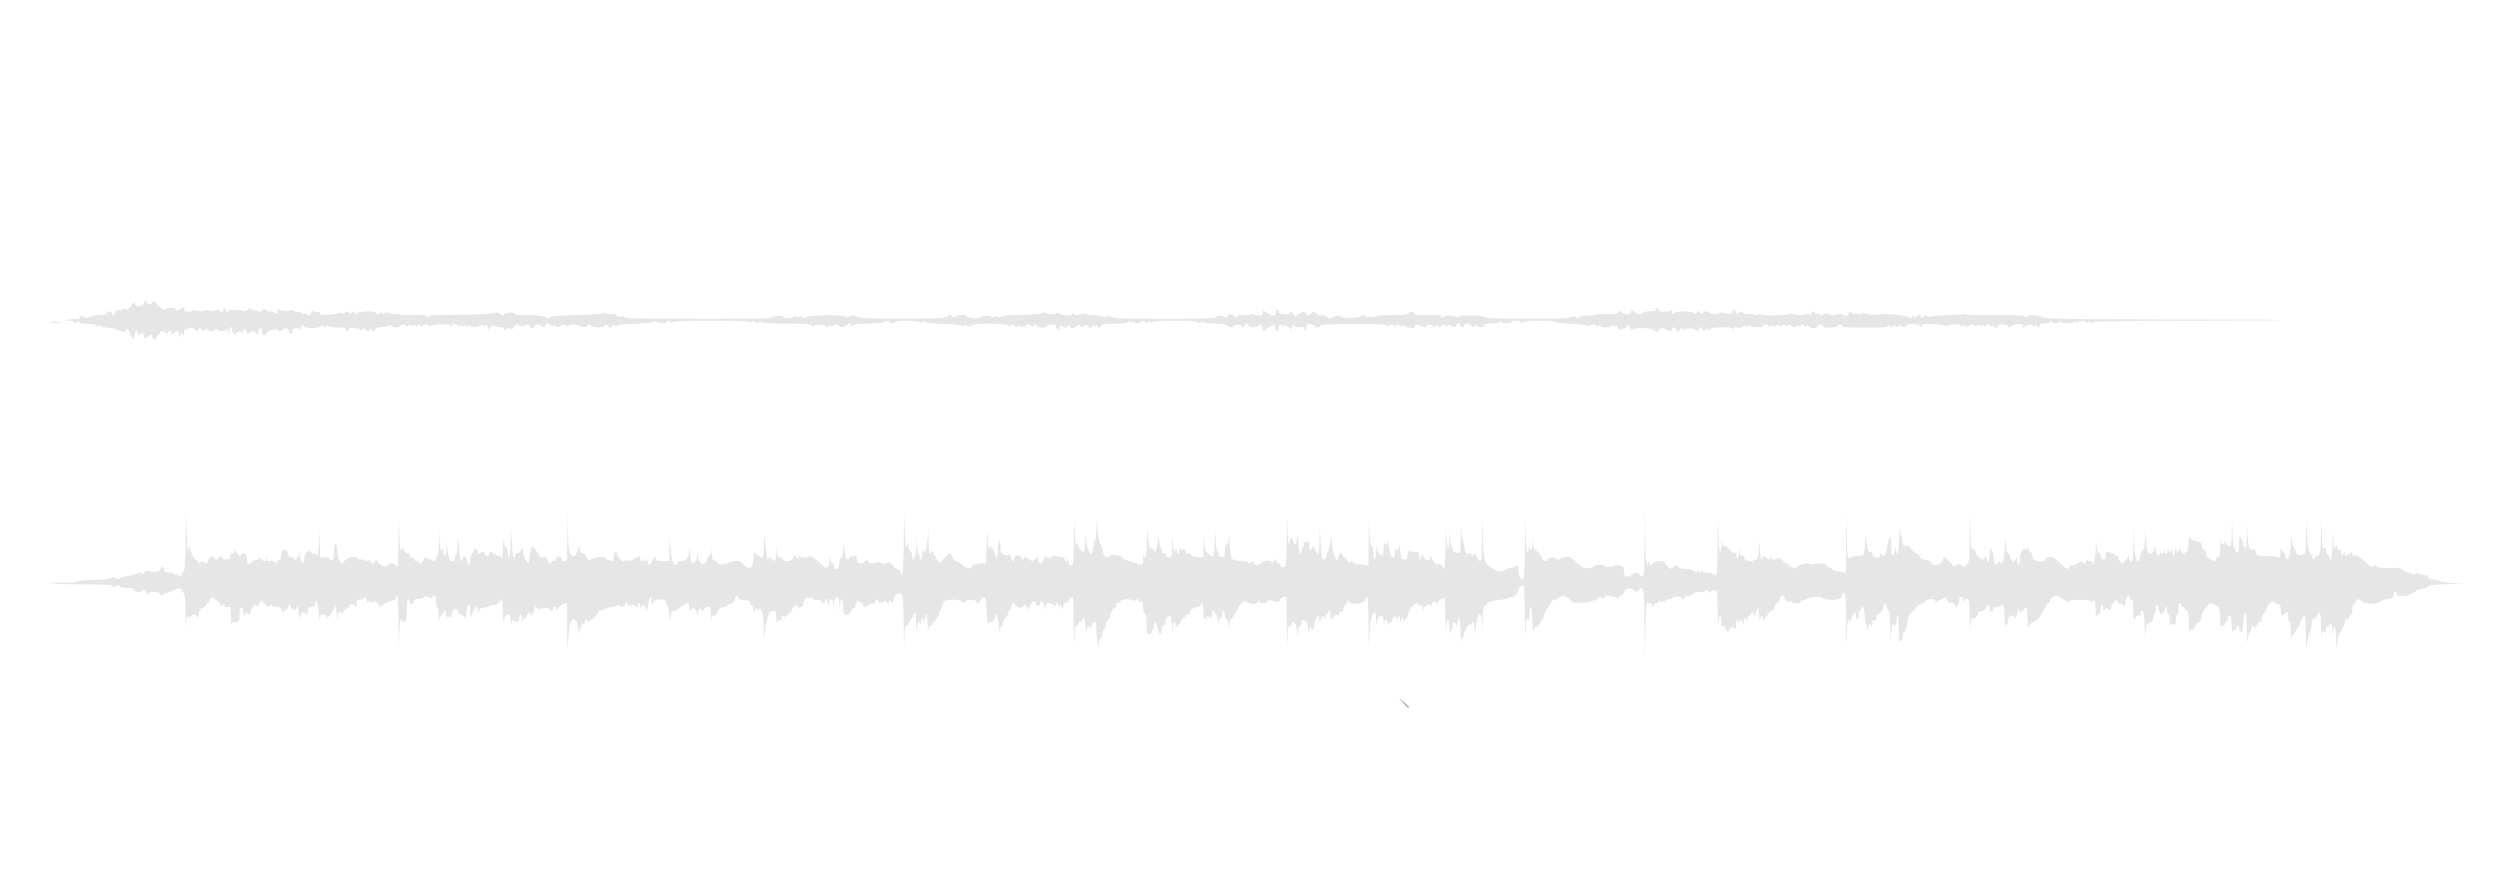 <?xml version="1.0" encoding="UTF-8" standalone="no"?>
<svg
   xmlns:dc="http://purl.org/dc/elements/1.1/"
   xmlns:cc="http://creativecommons.org/ns#"
   xmlns:rdf="http://www.w3.org/1999/02/22-rdf-syntax-ns#"
   xmlns:svg="http://www.w3.org/2000/svg"
   xmlns="http://www.w3.org/2000/svg"
   xmlns:sodipodi="http://sodipodi.sourceforge.net/DTD/sodipodi-0.dtd"
   xmlns:inkscape="http://www.inkscape.org/namespaces/inkscape"
   width="793.701"
   height="283"
   viewBox="0 0 209.999 74.877"
   version="1.1"
   id="svg8"
   inkscape:version="1.0.2-2 (e86c870879, 2021-01-15)"
   sodipodi:docname="There s the river.svg">
  <defs
     id="defs2" />
  <sodipodi:namedview
     id="base"
     pagecolor="#ffffff"
     bordercolor="#666666"
     borderopacity="1.0"
     inkscape:pageopacity="0.0"
     inkscape:pageshadow="2"
     inkscape:zoom="2.86"
     inkscape:cx="356.69787"
     inkscape:cy="196.39692"
     inkscape:document-units="px"
     inkscape:current-layer="g863"
     inkscape:document-rotation="0"
     showgrid="false"
     units="px"
     inkscape:window-width="3840"
     inkscape:window-height="2066"
     inkscape:window-x="-11"
     inkscape:window-y="-11"
     inkscape:window-maximized="1"
     width="400px"
     height="499px" />
  <g
     inkscape:label="Capa 1"
     inkscape:groupmode="layer"
     id="layer1">
    <g
       id="g863"
       transform="translate(42.016,27.747)">
      <path
         style="fill:#e6e6e6;fill-opacity:1;stroke-width:1"
         d="m 71.413,83.623 -0.367,-0.433 0.433,0.367 c 0.238,0.202 0.433,0.396 0.433,0.433 0,0.154 -0.155,0.04 -0.499,-0.367 z M 44.371,62.553 c -0.239,-0.305 -0.233,-0.312 0.073,-0.073 0.321,0.251 0.422,0.409 0.264,0.409 -0.04,0 -0.191,-0.152 -0.337,-0.337 z m -1.822,-1.828 -0.367,-0.433 0.433,0.367 c 0.407,0.344 0.521,0.499 0.367,0.499 -0.037,0 -0.231,-0.195 -0.433,-0.433 z M -147.414,-55.163 c 0.004,-0.318 0.047,-0.424 0.096,-0.237 0.049,0.187 0.046,0.447 -0.007,0.577 -0.053,0.13 -0.093,-0.023 -0.089,-0.34 z m 165.615,-4.474 c -0.239,-0.305 -0.233,-0.312 0.073,-0.073 0.185,0.145 0.337,0.297 0.337,0.337 0,0.158 -0.158,0.056 -0.409,-0.264 z"
         id="path871" />
      <path
         style="fill:#aaaaaa;fill-opacity:1;stroke-width:1"
         d="m 75.838,31.284 -0.367,-0.433 0.433,0.367 c 0.407,0.344 0.521,0.499 0.367,0.499 -0.037,0 -0.231,-0.195 -0.433,-0.433 z M 24.166,-54.826 c -0.239,-0.305 -0.233,-0.312 0.073,-0.073 0.185,0.145 0.337,0.297 0.337,0.337 0,0.158 -0.158,0.056 -0.409,-0.264 z"
         id="path869" />
      <g
         id="g911"
         transform="matrix(0.4,0,0,0.4,-68.868,-3.532)"
         style="fill:#e6e6e6;stroke-width:2.502">
        <path
           style="fill:#e6e6e6;fill-opacity:1;stroke-width:2.502"
           d="m 150.826,71.046 c -0.037,-4.15 -0.155,-6.548 -0.323,-6.548 -0.146,0 -0.265,0.238 -0.265,0.529 0,0.335 -0.176,0.529 -0.479,0.529 -0.661,0 -2.618,0.973 -2.783,1.384 -0.094,0.233 -0.142,0.212 -0.156,-0.068 -0.032,-0.62 -0.966,-1.323 -1.305,-0.983 -0.198,0.198 -0.393,0.187 -0.663,-0.037 -0.299,-0.248 -0.412,-0.243 -0.519,0.025 -0.075,0.188 -0.147,0.081 -0.158,-0.238 -0.023,-0.642 -0.448,-1.049 -0.605,-0.58 -0.055,0.165 -0.422,0.299 -0.816,0.299 -0.624,0 -0.717,0.105 -0.717,0.814 0,0.633 -0.071,0.743 -0.318,0.496 -0.447,-0.447 -1.27,-0.395 -1.27,0.079 0,0.218 -0.128,0.397 -0.283,0.397 -0.346,0 -0.9,0.531 -1.108,1.063 -0.097,0.246 -0.162,0.269 -0.175,0.061 -0.011,-0.182 -0.193,-0.331 -0.403,-0.331 -0.257,0 -0.415,0.368 -0.483,1.124 -0.08,0.888 -0.111,0.776 -0.147,-0.529 -0.025,-0.91 -0.165,-1.654 -0.311,-1.654 -0.146,0 -0.265,0.179 -0.265,0.397 0,0.218 -0.119,0.397 -0.265,0.397 -0.146,0 -0.265,0.209 -0.265,0.466 0,0.256 -0.238,0.614 -0.529,0.796 -0.433,0.271 -0.529,0.264 -0.529,-0.036 0,-0.214 -0.275,-0.366 -0.661,-0.366 -0.577,0 -0.666,0.123 -0.699,0.959 -0.021,0.528 -0.124,-0.031 -0.23,-1.242 -0.105,-1.21 -0.326,-2.336 -0.491,-2.5 -0.223,-0.223 -0.299,-0.121 -0.299,0.397 0,0.563 -0.139,0.713 -0.728,0.781 -0.611,0.07 -0.741,0.225 -0.812,0.969 -0.077,0.805 -0.117,0.842 -0.434,0.407 -0.291,-0.397 -0.419,-0.421 -0.76,-0.138 -0.226,0.187 -0.458,0.719 -0.515,1.181 -0.058,0.462 -0.124,0.096 -0.148,-0.813 -0.023,-0.909 -0.161,-1.654 -0.307,-1.654 -0.146,0 -0.265,0.193 -0.265,0.429 0,0.338 -0.079,0.364 -0.371,0.121 -0.285,-0.237 -0.403,-0.229 -0.508,0.034 -0.075,0.188 -0.147,0.081 -0.158,-0.238 -0.023,-0.63 -0.55,-1.143 -0.55,-0.535 0,0.436 -0.831,1.247 -1.278,1.247 -0.17,0 -0.31,-0.22 -0.31,-0.489 0,-0.364 -0.207,-0.495 -0.812,-0.512 -0.447,-0.013 -0.972,-0.156 -1.169,-0.319 -0.274,-0.227 -0.377,-0.19 -0.445,0.161 -0.073,0.378 -0.235,0.31 -0.936,-0.391 l -0.847,-0.847 -0.37,0.707 c -0.226,0.432 -0.441,0.593 -0.551,0.415 -0.275,-0.446 -1.22,0.484 -1.22,1.201 0,0.359 -0.16,0.603 -0.397,0.603 -0.218,0 -0.397,-0.143 -0.397,-0.318 0,-0.46 -0.451,0.073 -0.605,0.714 -0.07,0.291 -0.141,0.023 -0.158,-0.595 -0.022,-0.81 -0.142,-1.124 -0.428,-1.124 -0.305,0 -0.397,0.338 -0.397,1.455 0,1.479 -0.116,1.618 -1.236,1.48 -0.171,-0.021 -0.365,0.173 -0.432,0.432 -0.067,0.258 -0.136,-0.467 -0.153,-1.611 -0.031,-2.071 -0.034,-2.081 -0.692,-1.955 -0.465,0.089 -0.661,0.01 -0.661,-0.266 0,-0.319 -0.074,-0.331 -0.397,-0.063 -0.326,0.27 -0.397,0.25 -0.397,-0.112 0,-0.243 -0.356,-0.644 -0.792,-0.892 -0.436,-0.248 -0.793,-0.555 -0.794,-0.682 -7.9e-4,-0.127 -0.18,-0.083 -0.399,0.099 -0.218,0.181 -0.397,0.493 -0.397,0.694 0,0.2 -0.119,0.364 -0.265,0.364 -0.146,0 -0.265,0.152 -0.265,0.339 0,0.186 -0.357,0.474 -0.794,0.638 -0.568,0.214 -0.795,0.476 -0.798,0.918 -0.002,0.34 -0.119,0.797 -0.261,1.015 -0.219,0.339 -0.257,0.33 -0.261,-0.066 -0.005,-0.58 -1.015,-0.629 -1.234,-0.059 -0.117,0.305 -0.242,0.331 -0.509,0.109 -0.29,-0.241 -0.371,0.083 -0.445,1.779 -0.05,1.14 -0.115,0.153 -0.144,-2.194 -0.043,-3.423 -0.132,-4.332 -0.45,-4.596 -0.218,-0.181 -0.397,-0.496 -0.397,-0.699 0,-0.417 -0.938,-0.265 -2.099,0.341 -0.373,0.195 -0.887,0.355 -1.142,0.356 -0.255,9e-4 -0.463,0.121 -0.463,0.266 0,0.393 -0.716,0.321 -0.872,-0.088 -0.077,-0.202 -0.59,-0.37 -1.2,-0.394 -0.811,-0.032 -1.093,0.068 -1.185,0.419 -0.087,0.334 -0.129,0.351 -0.153,0.064 -0.042,-0.507 -1.352,-1.168 -1.352,-0.682 0,0.212 -0.278,0.285 -0.794,0.21 -0.444,-0.065 -0.794,-0.278 -0.794,-0.483 0,-0.263 -0.369,-0.367 -1.307,-0.367 -0.719,0 -1.381,-0.119 -1.471,-0.265 -0.224,-0.362 -1.191,-0.336 -1.191,0.032 0,0.193 -0.153,0.17 -0.438,-0.066 -0.456,-0.378 -0.7,-0.391 -8.624,-0.458 -2.437,-0.021 -4.432,-0.127 -4.432,-0.236 -3.2e-4,-0.109 1.198,-0.161 2.663,-0.114 1.704,0.054 2.793,-0.023 3.022,-0.214 0.212,-0.176 1.665,-0.322 3.551,-0.358 1.961,-0.037 3.309,-0.177 3.494,-0.363 0.227,-0.227 0.426,-0.225 0.797,0.007 0.384,0.24 0.621,0.231 1.054,-0.04 0.307,-0.192 1.052,-0.386 1.654,-0.431 0.602,-0.045 1.451,-0.272 1.887,-0.504 0.696,-0.371 0.809,-0.374 0.931,-0.026 0.114,0.325 0.223,0.297 0.607,-0.152 0.338,-0.395 0.631,-0.495 1.054,-0.36 0.322,0.103 0.704,0.188 0.85,0.189 1.027,0.008 1.41,-0.145 1.532,-0.611 0.195,-0.747 0.717,-0.659 0.717,0.121 0,0.579 0.1,0.642 0.917,0.578 0.564,-0.044 0.967,0.06 1.048,0.271 0.072,0.189 0.303,0.278 0.512,0.198 0.209,-0.08 0.459,-0.019 0.555,0.137 0.248,0.402 0.673,0.35 0.673,-0.082 0,-0.2 0.179,-0.513 0.397,-0.694 0.331,-0.274 0.406,-1.44 0.454,-6.978 l 0.057,-6.648 0.141,4.895 c 0.127,4.409 0.265,5.196 0.624,3.572 0.087,-0.393 0.125,-0.345 0.148,0.188 0.04,0.927 0.861,2.576 1.287,2.584 0.182,0.004 0.331,0.186 0.331,0.406 0,0.327 0.091,0.342 0.508,0.082 0.401,-0.25 0.598,-0.243 0.934,0.037 0.372,0.309 0.467,0.248 0.741,-0.479 0.34,-0.902 0.89,-1.073 1.364,-0.425 0.264,0.362 0.362,0.348 0.862,-0.117 0.521,-0.486 0.573,-0.491 0.684,-0.064 0.081,0.309 0.374,0.457 0.887,0.448 0.665,-0.011 0.788,-0.136 0.93,-0.939 0.09,-0.509 0.179,-0.777 0.198,-0.595 0.068,0.649 0.565,0.317 0.595,-0.397 0.023,-0.553 0.062,-0.6 0.16,-0.198 0.071,0.291 0.321,0.745 0.555,1.01 0.401,0.452 0.446,0.454 0.758,0.027 0.485,-0.664 1.142,-0.024 1.142,1.112 0,1.011 0.583,1.223 1.098,0.4 0.185,-0.297 0.503,-0.443 0.796,-0.366 0.325,0.085 0.488,-0.015 0.488,-0.3 0,-0.36 0.084,-0.344 0.529,0.101 0.687,0.687 0.995,0.669 1.136,-0.066 l 0.115,-0.595 0.036,0.613 c 0.029,0.494 0.142,0.579 0.584,0.439 0.35,-0.111 0.732,-0.007 1.058,0.288 0.465,0.421 0.51,0.423 0.51,0.024 0,-0.241 0.179,-0.438 0.397,-0.438 0.276,0 0.397,-0.278 0.397,-0.917 0,-1.149 0.777,-1.711 1.271,-0.92 0.174,0.279 0.317,0.701 0.317,0.938 0,0.296 0.16,0.389 0.512,0.297 0.308,-0.081 0.573,0.024 0.665,0.264 0.254,0.663 0.897,-0.1 1.013,-1.204 0.096,-0.905 0.106,-0.888 0.147,0.234 0.025,0.663 0.219,1.437 0.433,1.72 0.365,0.483 0.389,0.457 0.397,-0.432 0.01,-1.141 1.186,-2.519 1.485,-1.739 0.092,0.24 0.386,0.437 0.653,0.437 0.267,0 0.582,0.149 0.699,0.331 0.12,0.185 0.278,-0.947 0.36,-2.58 l 0.146,-2.91 0.052,2.971 0.052,2.971 0.79,-0.092 c 0.449,-0.052 0.92,0.064 1.091,0.27 0.701,0.844 1.029,0.404 1.029,-1.38 0,-1.275 0.089,-1.713 0.331,-1.633 0.204,0.067 0.361,0.724 0.409,1.712 0.056,1.141 0.217,1.728 0.559,2.038 0.451,0.408 0.508,0.395 0.896,-0.197 0.539,-0.823 2.21,-1.138 2.87,-0.541 0.252,0.228 0.59,0.333 0.751,0.234 0.161,-0.1 0.486,-0.022 0.721,0.173 0.338,0.279 0.452,0.283 0.54,0.021 0.075,-0.224 0.263,-0.146 0.575,0.239 l 0.463,0.572 0.441,-0.629 c 0.299,-0.427 0.441,-0.499 0.441,-0.223 0,0.223 0.329,0.649 0.73,0.946 0.695,0.514 1.318,0.454 1.916,-0.185 0.29,-0.31 1.056,-0.094 1.435,0.406 0.362,0.478 0.407,-0.098 0.469,-5.953 0.06,-5.772 0.076,-5.982 0.147,-1.918 0.047,2.739 0.182,4.564 0.337,4.564 0.142,0 0.262,-0.149 0.265,-0.331 0.004,-0.182 0.211,-0.002 0.461,0.401 0.249,0.402 0.603,0.674 0.787,0.604 0.198,-0.076 0.333,0.083 0.333,0.393 0,0.344 0.179,0.521 0.529,0.521 0.31,0 0.529,0.176 0.529,0.425 0,0.258 0.147,0.369 0.375,0.281 0.206,-0.079 0.446,0.041 0.532,0.266 0.127,0.331 0.233,0.347 0.551,0.083 0.217,-0.18 0.394,-0.491 0.394,-0.691 0,-0.413 0.681,-0.496 0.919,-0.111 0.086,0.139 0.331,0.186 0.545,0.104 0.214,-0.082 0.388,-0.017 0.388,0.144 0,0.161 0.179,0.293 0.397,0.293 0.218,0 0.397,-0.231 0.397,-0.514 0,-0.282 0.119,-0.587 0.265,-0.677 0.146,-0.09 0.289,-1.377 0.318,-2.86 l 0.054,-2.696 0.089,2.183 c 0.081,1.994 0.344,2.701 0.686,1.852 0.073,-0.182 0.143,0.123 0.154,0.677 0.035,1.663 0.546,0.837 0.593,-0.957 l 0.043,-1.638 0.156,1.879 c 0.155,1.872 0.554,2.751 1.246,2.751 0.21,0 0.364,-0.274 0.364,-0.646 0,-0.355 0.119,-0.719 0.265,-0.809 0.146,-0.09 0.282,-1.02 0.304,-2.066 0.042,-2.024 0.099,-1.794 0.367,1.471 0.092,1.128 0.277,2.051 0.41,2.051 0.133,0 0.242,-0.247 0.242,-0.549 0,-0.949 0.913,-0.51 1.009,0.485 0.117,1.206 0.579,1.072 0.579,-0.168 0,-0.589 0.169,-1.166 0.397,-1.355 0.218,-0.181 0.397,-0.493 0.397,-0.694 0,-0.2 0.179,-0.364 0.397,-0.364 0.22,0 0.397,0.235 0.397,0.529 0,0.59 0.273,0.679 0.718,0.235 0.353,-0.353 0.87,-0.09 0.87,0.442 0,0.21 0.179,0.381 0.397,0.381 0.22,0 0.397,-0.235 0.397,-0.529 0,-0.653 0.214,-0.658 1.042,-0.021 0.355,0.273 0.801,0.436 0.992,0.363 0.191,-0.073 0.347,-0.001 0.347,0.16 0,0.161 0.119,0.293 0.265,0.293 0.153,0 0.284,-0.979 0.311,-2.315 0.025,-1.273 0.091,-1.818 0.146,-1.211 0.055,0.607 0.272,1.247 0.483,1.421 0.21,0.175 0.383,0.72 0.383,1.211 0,0.492 0.119,0.894 0.265,0.894 0.16,0 0.282,-1.331 0.31,-3.373 l 0.045,-3.373 0.186,2.91 c 0.102,1.601 0.201,3.119 0.22,3.373 0.046,0.639 0.563,0.586 0.563,-0.058 0,-0.31 0.135,-0.469 0.333,-0.393 0.183,0.07 0.537,-0.201 0.787,-0.604 l 0.453,-0.731 0.007,0.861 c 0.008,0.995 0.979,3.011 1.169,2.426 0.067,-0.207 0.202,-0.971 0.299,-1.699 0.098,-0.728 0.24,-1.423 0.315,-1.546 0.188,-0.305 1.663,1.345 1.663,1.86 0,0.318 0.183,0.377 0.794,0.255 0.653,-0.131 0.794,-0.072 0.794,0.331 0,0.27 0.177,0.637 0.394,0.817 0.318,0.264 0.424,0.248 0.551,-0.083 0.086,-0.225 0.31,-0.351 0.498,-0.279 0.19,0.073 0.403,-0.11 0.482,-0.414 0.182,-0.697 0.992,-0.707 1.173,-0.015 0.077,0.293 0.361,0.529 0.637,0.529 0.47,0 0.502,-0.308 0.557,-5.358 l 0.059,-5.358 0.08,4.352 c 0.066,3.573 0.157,4.438 0.511,4.829 0.237,0.262 0.561,0.475 0.721,0.474 0.368,-0.003 0.94,-1.218 0.989,-2.101 0.024,-0.433 0.095,-0.295 0.198,0.383 0.119,0.783 0.279,1.049 0.615,1.023 0.266,-0.021 0.594,0.281 0.792,0.728 0.354,0.801 0.711,0.949 1.173,0.486 0.152,-0.152 0.89,-0.318 1.64,-0.369 1.035,-0.07 1.364,-0.004 1.364,0.277 0,0.203 0.169,0.369 0.375,0.369 0.206,0 0.564,0.072 0.794,0.161 0.341,0.131 0.419,-0.046 0.419,-0.948 0,-1.181 0.583,-1.423 0.747,-0.31 0.047,0.32 0.385,0.777 0.75,1.017 0.567,0.372 0.7,0.38 0.903,0.06 0.172,-0.271 0.239,-0.283 0.242,-0.04 0.005,0.428 1.335,0.151 1.75,-0.363 0.16,-0.199 0.375,-0.277 0.477,-0.174 0.103,0.103 0.297,0.011 0.433,-0.203 0.187,-0.295 0.247,-0.214 0.25,0.338 0.004,0.695 0.529,1.083 0.537,0.397 0.003,-0.221 0.09,-0.199 0.265,0.066 0.232,0.353 0.289,0.353 0.521,0 0.204,-0.311 0.261,-0.24 0.265,0.331 0.006,1.01 0.422,0.909 0.965,-0.234 0.414,-0.872 0.475,-0.911 0.659,-0.415 0.17,0.461 0.413,0.542 1.54,0.514 l 1.338,-0.033 0.038,-2.661 0.038,-2.661 0.203,2.487 c 0.195,2.39 0.596,3.731 1.114,3.731 0.135,0 0.302,-0.22 0.372,-0.489 0.094,-0.358 0.303,-0.455 0.786,-0.363 0.793,0.152 1.468,-0.66 1.711,-2.058 0.129,-0.745 0.168,-0.612 0.198,0.683 0.043,1.835 0.16,2.056 0.86,1.619 0.321,-0.2 0.514,-0.646 0.538,-1.241 l 0.038,-0.929 0.161,1.031 c 0.088,0.567 0.353,1.152 0.588,1.299 0.627,0.393 1.293,0.029 1.293,-0.706 0,-0.353 0.171,-0.707 0.379,-0.787 0.208,-0.08 0.428,-0.539 0.487,-1.02 0.076,-0.618 0.12,-0.467 0.15,0.514 0.029,0.966 0.151,1.389 0.398,1.389 0.196,0 0.566,0.232 0.823,0.517 0.351,0.388 0.674,0.478 1.298,0.36 0.457,-0.086 0.966,-0.263 1.133,-0.393 0.166,-0.13 0.731,-0.27 1.254,-0.311 0.754,-0.059 1.099,0.079 1.665,0.67 1.317,1.375 2.203,0.844 2.203,-1.321 0,-1.391 0.013,-1.416 0.463,-0.896 0.255,0.295 0.731,0.613 1.058,0.709 0.587,0.171 0.596,0.137 0.633,-2.424 l 0.038,-2.598 0.293,2.693 c 0.161,1.481 0.382,2.781 0.491,2.888 0.109,0.107 0.202,-0.033 0.207,-0.312 0.008,-0.464 0.052,-0.455 0.522,0.108 0.739,0.887 1.05,0.505 1.106,-1.359 l 0.049,-1.638 0.098,1.412 c 0.07,1.002 0.195,1.374 0.433,1.283 0.184,-0.071 0.481,0.105 0.659,0.39 0.454,0.728 1.9,0.572 2.306,-0.249 l 0.299,-0.603 0.421,0.603 0.421,0.603 0.035,-0.661 c 0.019,-0.364 0.095,-0.513 0.168,-0.331 0.153,0.378 1.941,0.458 1.941,0.086 0,-0.414 1.41,0.433 2.369,1.422 1.348,1.391 1.856,1.27 1.899,-0.45 0.031,-1.247 0.052,-1.294 0.207,-0.463 0.097,0.521 0.313,0.897 0.494,0.86 0.185,-0.038 0.322,0.216 0.322,0.595 0,0.485 0.141,0.661 0.529,0.661 0.451,0 0.529,-0.176 0.529,-1.191 0,-0.882 0.103,-1.191 0.397,-1.191 0.31,0 0.404,-0.39 0.432,-1.786 l 0.035,-1.786 0.211,1.82 c 0.245,2.112 0.54,2.577 1.116,1.755 0.288,-0.412 0.438,-0.473 0.54,-0.221 0.112,0.279 0.195,0.271 0.411,-0.04 0.296,-0.427 0.434,-0.222 0.617,0.916 0.113,0.705 0.92,0.823 1.575,0.23 0.49,-0.443 0.55,-0.447 0.777,-0.042 0.243,0.434 1.153,0.496 1.762,0.12 0.17,-0.105 0.552,-0.039 0.85,0.147 0.392,0.245 0.663,0.26 0.986,0.057 0.552,-0.348 1.589,0.08 1.758,0.725 0.063,0.242 0.397,0.481 0.741,0.529 0.414,0.059 0.655,0.291 0.711,0.688 0.047,0.33 0.196,0.531 0.331,0.447 0.139,-0.086 0.27,-3.221 0.302,-7.214 0.053,-6.678 0.064,-6.817 0.198,-2.564 0.128,4.055 0.27,4.778 0.625,3.175 0.064,-0.291 0.131,-0.097 0.148,0.431 0.017,0.528 0.209,1.108 0.428,1.289 0.218,0.181 0.401,0.702 0.405,1.157 0.008,0.785 0.028,0.801 0.397,0.314 0.254,-0.336 0.406,-1.251 0.44,-2.646 l 0.052,-2.132 0.094,1.852 c 0.052,1.019 0.207,1.965 0.345,2.103 0.138,0.138 0.251,0.473 0.251,0.743 0,0.271 0.119,0.418 0.265,0.328 0.146,-0.09 0.273,-0.663 0.283,-1.272 0.013,-0.789 0.076,-0.961 0.219,-0.597 0.338,0.864 0.625,0.004 0.825,-2.474 l 0.183,-2.271 0.039,2.712 c 0.023,1.606 0.147,2.712 0.304,2.712 0.146,0 0.278,-0.268 0.295,-0.595 0.027,-0.53 0.045,-0.538 0.163,-0.075 0.073,0.286 0.416,0.893 0.763,1.348 0.347,0.455 0.631,0.982 0.631,1.17 0,0.189 0.486,-0.21 1.081,-0.885 1.163,-1.321 1.565,-1.511 1.565,-0.74 0,0.49 0.767,1.364 1.197,1.364 0.126,0 0.533,0.282 0.905,0.627 0.836,0.776 2.131,1.14 2.131,0.599 0,-0.437 0.824,-0.746 2.117,-0.795 l 0.926,-0.035 0.143,-3.969 c 0.125,-3.469 0.152,-3.652 0.214,-1.455 0.055,1.94 0.138,2.415 0.365,2.082 0.254,-0.373 0.359,-0.302 0.778,0.519 0.266,0.523 0.484,1.104 0.484,1.291 0,0.188 0.119,0.341 0.265,0.341 0.149,0 0.265,-0.744 0.265,-1.704 0,-0.937 0.119,-1.778 0.265,-1.868 0.164,-0.101 0.265,0.373 0.267,1.241 0.002,1.227 0.083,1.442 0.642,1.702 0.459,0.213 0.721,0.216 0.926,0.011 0.205,-0.205 0.377,-0.045 0.606,0.563 0.378,1 0.734,1.107 0.734,0.22 0,-0.502 0.14,-0.628 0.695,-0.628 0.475,0 0.739,0.169 0.835,0.535 0.127,0.487 0.169,0.496 0.459,0.099 0.293,-0.401 0.378,-0.391 1.03,0.123 0.657,0.517 0.747,0.527 1.182,0.133 0.626,-0.567 0.773,-0.539 0.874,0.169 0.13,0.915 0.814,0.708 1.094,-0.331 0.137,-0.509 0.304,-0.777 0.37,-0.595 0.148,0.408 1.399,0.442 1.399,0.038 0,-0.177 0.184,-0.216 0.463,-0.098 0.439,0.185 1.119,0.32 1.852,0.369 0.182,0.012 0.331,0.201 0.331,0.419 0,0.481 0.433,0.527 0.619,0.066 0.073,-0.182 0.143,-0.003 0.154,0.397 0.016,0.544 0.154,0.728 0.55,0.728 0.512,0 0.531,-0.196 0.588,-6.152 0.046,-4.837 0.076,-5.292 0.139,-2.128 0.068,3.415 0.139,4.001 0.47,3.874 0.262,-0.1 0.39,0.02 0.39,0.367 0,0.573 0.868,1.494 1.146,1.216 0.097,-0.097 0.193,-1.02 0.213,-2.051 l 0.036,-1.874 0.183,1.587 c 0.168,1.458 0.69,2.778 1.097,2.778 0.092,0 0.245,-0.59 0.341,-1.312 0.096,-0.722 0.29,-1.383 0.431,-1.471 0.141,-0.087 0.273,-1.194 0.293,-2.458 l 0.037,-2.299 0.24,2.646 c 0.161,1.774 0.367,2.743 0.625,2.94 0.212,0.162 0.389,0.638 0.394,1.058 0.008,0.761 0.517,1.691 0.926,1.691 0.118,0 0.43,-0.195 0.693,-0.433 0.311,-0.281 0.597,-0.349 0.815,-0.194 0.185,0.132 0.574,0.234 0.865,0.227 0.291,-0.007 0.681,0.195 0.868,0.448 0.186,0.253 0.781,0.54 1.323,0.638 0.542,0.098 1.104,0.264 1.249,0.371 0.146,0.106 0.592,0.272 0.992,0.367 0.727,0.174 0.728,0.172 0.767,-1.353 0.022,-0.84 0.089,-1.199 0.15,-0.799 0.061,0.4 0.221,0.728 0.357,0.728 0.138,0 0.269,-1.547 0.297,-3.506 0.048,-3.395 0.055,-3.431 0.198,-1.124 0.133,2.133 0.21,2.408 0.736,2.639 0.323,0.142 0.632,0.439 0.687,0.661 0.087,0.356 0.117,0.357 0.249,0.007 0.082,-0.218 0.263,-1.052 0.403,-1.852 0.253,-1.449 0.254,-1.451 0.289,-0.346 0.019,0.61 0.154,1.182 0.299,1.272 0.146,0.09 0.265,0.467 0.265,0.838 0,0.491 0.108,0.633 0.397,0.522 0.264,-0.101 0.397,0.011 0.397,0.336 0,0.344 0.195,0.488 0.661,0.488 0.651,0 0.662,-0.037 0.708,-2.282 l 0.047,-2.282 0.152,1.852 c 0.131,1.603 0.195,1.781 0.474,1.323 0.315,-0.517 0.323,-0.515 0.331,0.066 0.012,0.862 0.536,0.734 0.541,-0.132 0.003,-0.524 0.069,-0.624 0.238,-0.358 0.129,0.203 0.424,0.296 0.657,0.207 0.305,-0.117 0.424,-0.008 0.424,0.387 0,0.375 0.124,0.502 0.39,0.4 0.214,-0.082 0.542,0.054 0.728,0.302 0.215,0.288 0.747,0.466 1.462,0.492 l 1.124,0.04 0.053,-2.686 c 0.047,-2.398 0.062,-2.476 0.145,-0.73 0.084,1.789 0.162,2.021 0.91,2.72 0.45,0.42 0.891,0.691 0.98,0.602 0.089,-0.089 0.231,-1.432 0.315,-2.984 l 0.153,-2.823 0.045,2.167 c 0.025,1.192 0.164,2.241 0.31,2.331 0.146,0.09 0.265,0.395 0.265,0.677 0,0.282 0.109,0.514 0.243,0.514 0.134,0 0.431,0.072 0.661,0.161 0.347,0.133 0.419,-0.065 0.419,-1.162 0,-0.911 0.119,-1.369 0.383,-1.47 0.257,-0.099 0.415,-0.654 0.479,-1.682 0.061,-0.974 0.114,-0.538 0.146,1.194 0.049,2.662 0.349,3.926 0.857,3.612 0.138,-0.085 0.251,-0.052 0.251,0.075 0,0.127 0.506,0.217 1.124,0.201 0.618,-0.016 1.321,0.133 1.561,0.331 0.296,0.245 0.493,0.271 0.611,0.079 0.248,-0.401 0.672,-0.349 0.672,0.082 0,0.511 1.266,0.461 1.662,-0.066 0.177,-0.236 0.71,-0.46 1.182,-0.497 0.667,-0.052 0.861,0.037 0.866,0.397 0.005,0.384 0.089,0.355 0.49,-0.165 l 0.484,-0.629 0.154,0.589 c 0.086,0.328 0.279,0.512 0.437,0.415 0.155,-0.096 0.282,0.004 0.282,0.222 0,0.572 0.489,0.79 0.938,0.418 0.314,-0.26 0.396,-1.456 0.443,-6.439 0.039,-4.151 0.083,-4.928 0.135,-2.415 0.08,3.857 0.303,5.221 0.584,3.572 l 0.158,-0.926 0.382,0.841 c 0.488,1.074 0.791,0.882 0.83,-0.526 0.037,-1.34 0.146,-0.91 0.371,1.471 0.093,0.982 0.279,1.786 0.413,1.786 0.134,0 0.244,-0.291 0.244,-0.646 0,-0.355 0.119,-0.719 0.265,-0.809 0.146,-0.09 0.265,-0.402 0.265,-0.693 0,-0.321 0.116,-0.458 0.294,-0.347 0.162,0.1 0.398,0.018 0.525,-0.183 0.153,-0.241 0.232,0.016 0.235,0.76 0.003,0.618 0.123,1.124 0.269,1.124 0.146,0 0.265,-0.179 0.265,-0.397 0,-0.65 0.376,-0.452 0.751,0.397 0.193,0.437 0.46,0.794 0.594,0.794 0.133,0 0.26,-1.399 0.282,-3.109 l 0.04,-3.109 0.199,3.489 c 0.109,1.919 0.28,3.621 0.381,3.783 0.243,0.393 0.928,-0.163 0.93,-0.756 0,-0.237 0.179,-0.772 0.397,-1.188 0.217,-0.417 0.413,-1.429 0.434,-2.249 0.034,-1.294 0.064,-1.194 0.232,0.758 0.106,1.237 0.382,2.601 0.613,3.031 l 0.42,0.782 0.366,-0.871 0.366,-0.871 1.097,1.28 c 0.825,0.962 1.098,1.153 1.099,0.767 0.003,-0.47 0.03,-0.476 0.332,-0.072 0.206,0.275 0.903,0.507 1.852,0.616 l 1.521,0.175 0.058,-5.923 c 0.045,-4.597 0.076,-5.066 0.14,-2.093 0.065,3.034 0.163,3.875 0.471,4.048 0.262,0.147 0.389,0.652 0.389,1.543 0,1.854 0.519,1.391 0.569,-0.507 0.023,-0.881 0.087,-1.177 0.154,-0.712 0.127,0.875 0.805,1.788 1.164,1.566 0.126,-0.078 0.243,-0.819 0.26,-1.647 0.017,-0.828 0.085,-1.296 0.152,-1.039 0.173,0.663 0.604,0.297 0.645,-0.548 0.019,-0.392 0.129,0.098 0.244,1.088 0.198,1.707 0.559,2.565 1.076,2.565 0.128,0 0.242,-0.506 0.253,-1.124 0.011,-0.618 0.081,-0.976 0.154,-0.794 0.268,0.663 0.619,0.306 0.652,-0.661 0.024,-0.72 0.093,-0.53 0.251,0.688 0.284,2.189 0.306,2.239 0.987,2.289 0.488,0.036 0.58,-0.095 0.58,-0.823 0,-0.908 0.364,-1.379 0.675,-0.875 0.104,0.168 0.505,0.231 0.929,0.146 0.7,-0.14 0.752,-0.089 0.839,0.833 0.089,0.947 0.103,0.959 0.373,0.331 l 0.28,-0.652 0.313,0.586 c 0.422,0.789 1.349,0.782 1.367,-0.01 0.011,-0.471 0.106,-0.389 0.459,0.397 0.364,0.811 0.583,0.992 1.202,0.992 0.534,0 0.797,0.156 0.895,0.529 0.4,1.528 0.612,-0.016 0.662,-4.829 0.036,-3.436 0.087,-4.268 0.142,-2.319 0.1,3.576 0.57,4.626 0.647,1.446 l 0.051,-2.103 0.095,1.72 c 0.052,0.946 0.208,1.833 0.346,1.971 0.138,0.138 0.251,0.466 0.251,0.728 0,0.353 0.206,0.476 0.794,0.476 h 0.794 l 0.053,-3.373 c 0.036,-2.284 0.082,-2.736 0.145,-1.401 0.051,1.085 0.191,2.097 0.311,2.249 0.12,0.152 0.302,0.854 0.404,1.56 0.171,1.179 0.238,1.274 0.827,1.161 0.46,-0.088 0.646,-0.002 0.657,0.304 0.014,0.387 0.043,0.386 0.312,-0.009 0.26,-0.382 0.347,-0.335 0.712,0.381 0.915,1.795 1.075,1.272 1.129,-3.694 l 0.051,-4.718 0.147,4.498 c 0.167,5.1 0.332,5.583 2.22,6.495 1.285,0.621 1.485,0.631 2.461,0.121 0.417,-0.217 1.019,-0.396 1.338,-0.397 0.319,-7.9e-4 0.653,-0.121 0.743,-0.266 0.365,-0.591 0.661,-0.199 0.661,0.873 0,1.147 0.345,1.773 0.979,1.773 0.273,0 0.356,-1.596 0.404,-7.739 0.043,-5.557 0.082,-6.398 0.139,-2.983 0.044,2.624 0.195,4.871 0.337,5.014 0.168,0.168 0.271,-0.061 0.294,-0.655 0.024,-0.619 0.073,-0.721 0.151,-0.318 0.205,1.065 0.577,0.629 0.677,-0.794 l 0.097,-1.389 0.049,1.326 c 0.04,1.077 0.157,1.375 0.623,1.587 0.316,0.144 0.673,0.47 0.794,0.724 0.121,0.255 0.318,0.664 0.437,0.91 0.318,0.655 0.744,0.708 1.291,0.162 0.485,-0.485 1.271,-0.501 1.842,-0.038 0.185,0.15 0.367,0.153 0.457,0.006 0.083,-0.133 0.65,-0.323 1.261,-0.42 1.062,-0.17 1.166,-0.123 2.384,1.077 1.025,1.009 1.452,1.254 2.189,1.254 0.504,0 1.13,-0.178 1.392,-0.394 0.514,-0.426 2.02,-0.444 2.539,-0.032 0.349,0.278 1.392,0.261 1.681,-0.027 0.297,-0.297 1.55,-0.207 1.893,0.136 0.175,0.175 0.318,0.71 0.318,1.191 0,0.743 0.094,0.873 0.629,0.873 0.346,0 0.777,-0.179 0.958,-0.397 0.181,-0.218 0.612,-0.397 0.958,-0.397 0.383,0 0.629,0.155 0.629,0.397 0,0.22 0.235,0.397 0.529,0.397 0.515,0 0.531,-0.197 0.59,-7.342 l 0.061,-7.342 0.076,6.152 c 0.043,3.489 0.181,6.152 0.318,6.152 0.133,0 0.292,-0.327 0.352,-0.728 l 0.11,-0.728 0.04,0.728 c 0.046,0.837 0.21,0.895 0.863,0.304 0.538,-0.487 2.352,-0.658 2.352,-0.223 0,0.159 0.296,0.568 0.659,0.908 0.639,0.601 0.674,0.605 1.191,0.137 0.496,-0.449 0.565,-0.452 1.016,-0.044 0.309,0.28 0.881,0.422 1.585,0.395 0.752,-0.029 1.275,0.114 1.649,0.453 0.436,0.395 0.592,0.425 0.764,0.146 0.178,-0.289 0.242,-0.287 0.361,0.011 0.118,0.296 0.195,0.289 0.425,-0.036 0.154,-0.218 0.282,-0.267 0.285,-0.109 0.003,0.158 0.442,0.304 0.977,0.324 0.535,0.02 1.095,0.158 1.244,0.307 0.149,0.149 0.426,0.271 0.615,0.271 0.273,0 0.356,-1.525 0.404,-7.342 0.046,-5.703 0.077,-6.28 0.139,-2.587 0.044,2.624 0.195,4.871 0.337,5.014 0.168,0.168 0.274,-0.339 0.303,-1.448 0.029,-1.102 0.081,-1.355 0.148,-0.714 0.078,0.746 0.224,0.992 0.587,0.992 0.266,0 0.678,0.298 0.916,0.661 0.238,0.364 0.669,0.661 0.957,0.661 0.347,0 0.523,0.178 0.523,0.529 0,1.051 0.53,0.501 0.574,-0.595 l 0.044,-1.124 0.103,0.978 c 0.076,0.72 0.204,0.939 0.485,0.832 0.254,-0.098 0.382,0.03 0.382,0.382 0,0.663 1.788,1.112 2.151,0.54 0.122,-0.192 0.224,-0.237 0.226,-0.099 0.003,0.138 0.153,0.103 0.335,-0.079 0.182,-0.181 0.401,-1.188 0.486,-2.236 l 0.156,-1.906 0.043,2.035 c 0.024,1.119 0.162,2.108 0.307,2.198 0.147,0.091 0.266,-0.108 0.269,-0.447 0.003,-0.336 0.091,-0.492 0.198,-0.346 0.107,0.146 0.462,0.414 0.79,0.598 0.514,0.288 0.595,0.272 0.595,-0.117 0,-0.408 0.032,-0.406 0.35,0.029 0.304,0.416 0.425,0.432 0.917,0.125 0.506,-0.316 0.648,-0.277 1.318,0.365 0.413,0.396 0.893,0.72 1.067,0.72 0.174,0 0.316,0.186 0.316,0.412 0,0.235 0.126,0.334 0.294,0.231 0.162,-0.1 0.393,-0.022 0.513,0.172 0.177,0.287 0.316,0.266 0.728,-0.106 0.75,-0.679 2.081,-0.994 2.893,-0.685 0.378,0.144 0.757,0.168 0.842,0.053 0.138,-0.186 0.801,-0.22 2.205,-0.112 0.255,0.02 0.463,0.214 0.463,0.433 0,0.218 0.228,0.397 0.507,0.397 0.279,0 0.552,0.136 0.608,0.303 0.056,0.166 0.452,0.34 0.882,0.385 0.43,0.045 1.049,0.15 1.376,0.232 l 0.595,0.149 0.06,-6.95 c 0.059,-6.805 0.062,-6.838 0.138,-1.593 0.074,5.137 0.099,5.358 0.601,5.358 0.288,0 0.524,-0.094 0.524,-0.208 0,-0.114 0.446,-0.19 0.992,-0.168 1.489,0.061 1.648,-0.198 1.699,-2.766 0.045,-2.254 0.048,-2.263 0.218,-0.695 0.219,2.023 0.489,2.777 0.932,2.607 0.217,-0.083 0.383,0.1 0.437,0.481 0.063,0.448 0.286,0.638 0.815,0.699 0.604,0.069 0.728,-0.018 0.728,-0.514 0,-0.556 0.024,-0.564 0.345,-0.126 0.313,0.429 0.376,0.433 0.694,0.05 0.192,-0.232 0.411,-0.986 0.487,-1.678 0.076,-0.691 0.299,-1.491 0.497,-1.779 0.316,-0.459 0.359,-0.256 0.359,1.669 0,2.206 0.282,2.643 0.671,1.041 l 0.21,-0.865 0.106,0.728 c 0.058,0.4 0.217,0.728 0.353,0.728 0.138,0 0.268,-1.495 0.295,-3.373 0.026,-1.855 0.093,-2.778 0.148,-2.051 0.055,0.728 0.212,1.436 0.349,1.574 0.137,0.138 0.249,0.701 0.249,1.252 0,0.956 0.035,0.996 0.794,0.908 0.491,-0.057 0.794,0.028 0.794,0.224 0,0.367 1.106,1.467 1.476,1.467 0.138,0 0.368,0.257 0.512,0.571 0.177,0.386 0.553,0.601 1.164,0.664 0.521,0.054 1.059,0.316 1.272,0.62 0.698,0.996 2.248,0.432 2.494,-0.908 0.079,-0.429 0.29,-0.312 1.35,0.749 0.791,0.791 1.257,1.102 1.257,0.839 0,-0.53 0.888,-0.545 1.321,-0.023 0.286,0.345 0.407,0.32 0.954,-0.198 0.617,-0.585 0.627,-0.676 0.69,-6.414 0.061,-5.602 0.067,-5.655 0.143,-1.418 0.074,4.128 0.112,4.411 0.602,4.539 0.304,0.079 0.523,0.361 0.523,0.673 0,0.295 0.35,0.785 0.777,1.089 0.734,0.523 0.792,0.527 1.041,0.084 0.25,-0.445 0.271,-0.445 0.413,-0.006 0.441,1.361 0.544,1.252 0.691,-0.728 0.086,-1.164 0.178,-1.856 0.205,-1.537 0.027,0.319 0.152,0.644 0.279,0.722 0.127,0.078 0.288,0.743 0.359,1.477 0.147,1.528 0.393,1.922 0.775,1.24 0.201,-0.36 0.352,-0.404 0.618,-0.183 0.569,0.473 0.733,-0.105 0.93,-3.282 0.154,-2.488 0.188,-2.647 0.222,-1.048 0.028,1.314 0.161,1.986 0.438,2.215 0.218,0.181 0.397,0.529 0.397,0.773 0,0.469 0.484,1.079 0.855,1.079 0.121,0 0.328,-0.268 0.459,-0.595 0.208,-0.517 0.242,-0.464 0.256,0.397 0.009,0.546 0.136,0.992 0.281,0.992 0.146,0 0.265,-0.547 0.265,-1.215 0,-0.814 0.174,-1.437 0.529,-1.888 0.291,-0.37 0.529,-0.538 0.529,-0.372 0,0.549 0.49,0.31 0.607,-0.295 0.097,-0.505 0.12,-0.483 0.151,0.141 0.02,0.405 0.215,0.804 0.433,0.888 0.218,0.084 0.397,0.433 0.397,0.776 0,0.346 0.228,0.746 0.512,0.898 0.756,0.404 2.134,0.346 2.134,-0.09 0,-0.2 0.375,-0.439 0.833,-0.53 0.738,-0.148 0.993,-0.015 2.233,1.158 1.492,1.411 1.815,1.557 2.057,0.927 0.084,-0.218 0.415,-0.397 0.735,-0.397 0.321,0 0.807,-0.203 1.081,-0.451 0.411,-0.372 0.59,-0.394 1.019,-0.126 0.451,0.281 0.553,0.244 0.762,-0.276 0.133,-0.331 0.249,-0.44 0.258,-0.242 0.01,0.208 0.184,0.295 0.414,0.207 0.257,-0.099 0.4,0.008 0.405,0.302 0.007,0.404 0.051,0.398 0.397,-0.059 0.268,-0.355 0.404,-1.295 0.439,-3.043 0.04,-1.983 0.071,-2.169 0.145,-0.862 0.065,1.146 0.214,1.713 0.478,1.814 0.211,0.081 0.384,0.358 0.384,0.616 0,0.53 0.619,1.149 0.884,0.884 0.096,-0.096 0.174,-0.445 0.174,-0.776 0,-0.748 0.432,-1.043 0.926,-0.633 0.206,0.171 0.498,0.233 0.65,0.139 0.152,-0.094 0.276,0.011 0.276,0.234 0,0.251 0.151,0.346 0.397,0.252 0.269,-0.103 0.397,0.014 0.397,0.364 0,0.284 0.214,0.71 0.476,0.947 0.443,0.401 0.512,0.39 0.992,-0.157 0.284,-0.323 0.597,-0.767 0.696,-0.985 0.118,-0.262 0.186,-0.149 0.198,0.33 0.012,0.462 0.163,0.728 0.415,0.728 0.332,0 0.406,-0.635 0.454,-3.903 l 0.057,-3.903 0.076,3.307 c 0.07,3.058 0.361,4.498 0.91,4.498 0.119,0 0.295,-0.486 0.39,-1.081 0.095,-0.595 0.335,-1.143 0.532,-1.219 0.256,-0.098 0.374,-0.757 0.409,-2.292 l 0.049,-2.155 0.149,2.117 c 0.175,2.487 0.541,3.323 1.26,2.882 0.262,-0.161 0.552,-0.637 0.644,-1.058 0.16,-0.733 0.168,-0.725 0.198,0.194 0.037,1.131 0.811,2.038 0.846,0.991 0.011,-0.345 0.081,-0.479 0.154,-0.297 0.228,0.565 0.578,0.365 0.694,-0.397 l 0.11,-0.728 0.04,0.728 c 0.047,0.869 0.565,0.988 0.577,0.132 0.008,-0.572 0.02,-0.575 0.308,-0.078 0.298,0.514 0.302,0.514 0.503,0 0.173,-0.443 0.205,-0.415 0.221,0.195 0.027,1.043 0.548,1.213 0.548,0.179 0,-0.813 0.021,-0.832 0.388,-0.346 0.383,0.507 0.389,0.507 0.406,-0.016 0.016,-0.497 0.049,-0.491 0.543,0.102 0.508,0.61 0.544,0.615 1.05,0.157 0.402,-0.364 0.524,-0.815 0.524,-1.947 0,-1.413 0.017,-1.449 0.415,-0.881 0.228,0.326 0.531,0.521 0.673,0.433 0.142,-0.088 0.426,-0.02 0.632,0.151 0.206,0.171 0.485,0.241 0.621,0.157 0.136,-0.084 0.325,0.263 0.42,0.771 0.104,0.552 0.328,0.924 0.558,0.924 0.251,0 0.385,0.276 0.385,0.794 0,0.437 0.139,0.794 0.31,0.794 0.17,0 0.52,0.19 0.777,0.423 0.504,0.456 1.03,0.304 1.03,-0.298 0,-0.223 0.16,-0.312 0.397,-0.221 0.332,0.127 0.403,-0.211 0.433,-2.059 0.02,-1.216 0.089,-1.913 0.155,-1.55 0.153,0.853 0.603,1.342 0.603,0.655 0,-0.468 0.033,-0.461 0.412,0.079 0.227,0.323 0.584,0.588 0.794,0.588 0.308,0 0.393,-0.602 0.438,-3.109 l 0.057,-3.109 0.085,3.039 c 0.047,1.671 0.2,3.154 0.34,3.294 0.14,0.14 0.255,0.47 0.255,0.732 0,0.262 0.179,0.476 0.397,0.476 0.316,0 0.403,-0.418 0.428,-2.051 0.017,-1.128 0.088,-1.812 0.158,-1.521 0.07,0.291 0.235,0.642 0.366,0.781 0.131,0.138 0.239,0.511 0.239,0.828 0,0.317 0.179,0.724 0.397,0.906 0.348,0.289 0.404,-0.024 0.451,-2.547 l 0.054,-2.877 0.08,2.381 c 0.044,1.31 0.218,2.649 0.387,2.977 0.336,0.652 0.891,0.785 1.101,0.265 0.073,-0.182 0.143,-0.018 0.154,0.364 0.032,1.073 0.586,1.349 2.506,1.25 0.94,-0.048 1.798,1e-4 1.906,0.108 0.497,0.497 0.901,0.154 0.901,-0.766 v -0.962 l 0.529,0.673 c 0.291,0.37 0.529,0.842 0.529,1.05 0,0.707 0.344,0.724 0.702,0.034 0.203,-0.392 0.378,-1.67 0.407,-2.973 0.039,-1.761 0.072,-1.941 0.145,-0.785 0.056,0.886 0.252,1.63 0.479,1.818 0.211,0.175 0.384,0.5 0.384,0.72 0,0.685 0.781,1.077 1.49,0.748 0.608,-0.282 0.623,-0.377 0.67,-4.125 l 0.047,-3.836 0.154,3.479 c 0.123,2.791 0.245,3.58 0.616,3.99 0.254,0.281 0.462,0.703 0.462,0.937 0,0.235 0.119,0.5 0.265,0.59 0.146,0.09 0.265,0.006 0.265,-0.186 0,-0.192 0.268,-0.467 0.595,-0.611 0.569,-0.25 0.602,-0.434 0.738,-4.23 l 0.143,-3.969 0.055,3.365 c 0.047,2.868 0.114,3.343 0.452,3.213 0.287,-0.11 0.397,0.029 0.397,0.505 0,0.362 0.179,0.806 0.397,0.987 0.218,0.181 0.397,0.5 0.397,0.709 0,0.209 0.119,0.307 0.265,0.217 0.147,-0.091 0.286,-1.536 0.313,-3.257 0.047,-2.992 0.053,-3.024 0.198,-0.977 0.128,1.813 0.196,2.041 0.473,1.587 0.312,-0.512 0.323,-0.509 0.331,0.094 0.006,0.432 0.125,0.579 0.389,0.477 0.273,-0.105 0.408,0.093 0.477,0.699 l 0.095,0.846 0.3,-0.661 c 0.295,-0.649 0.301,-0.65 0.317,-0.064 0.015,0.541 0.073,0.566 0.612,0.265 0.327,-0.183 0.683,-0.452 0.79,-0.598 0.107,-0.146 0.196,0.01 0.198,0.346 0.003,0.336 0.113,0.544 0.246,0.461 0.429,-0.265 1.453,0.293 2.623,1.428 0.922,0.895 1.212,1.046 1.519,0.792 0.295,-0.245 0.476,-0.234 0.817,0.049 0.316,0.262 1.049,0.337 2.637,0.271 1.917,-0.081 2.289,-0.021 2.905,0.463 0.388,0.306 0.921,0.556 1.184,0.556 0.263,0 0.555,0.125 0.649,0.277 0.118,0.191 0.285,0.184 0.533,-0.023 0.203,-0.168 0.512,-0.206 0.704,-0.086 0.359,0.224 0.496,0.255 1.467,0.32 0.328,0.022 0.595,0.214 0.595,0.428 0,0.266 0.418,0.443 1.329,0.564 0.731,0.097 1.393,0.28 1.471,0.406 0.078,0.126 1.415,0.251 2.971,0.277 2.538,0.043 2.4,0.063 -1.348,0.198 -2.982,0.108 -4.237,0.248 -4.387,0.491 -0.116,0.187 -0.677,0.414 -1.247,0.504 -0.57,0.09 -1.096,0.25 -1.169,0.354 -0.321,0.463 -2.11,1.204 -2.807,1.164 -1.35,-0.079 -1.426,-0.106 -1.426,-0.51 0,-0.218 -0.119,-0.397 -0.265,-0.397 -0.146,0 -0.265,0.214 -0.265,0.476 0,0.698 -0.529,1.111 -1.421,1.111 -0.432,0 -1.007,0.2 -1.277,0.444 -0.695,0.629 -3.423,0.638 -4.114,0.013 -0.61,-0.552 -1.126,-0.593 -1.126,-0.089 0,0.203 -0.179,0.437 -0.397,0.521 -0.262,0.101 -0.397,0.515 -0.397,1.219 0,0.587 -0.105,1.067 -0.234,1.067 -0.129,0 -0.296,0.238 -0.372,0.529 -0.076,0.291 -0.328,0.529 -0.56,0.529 -0.273,0 -0.422,0.233 -0.422,0.661 0,0.364 -0.106,0.661 -0.236,0.661 -0.13,0 -0.318,0.326 -0.418,0.725 -0.1,0.399 -0.297,0.796 -0.437,0.882 -0.14,0.087 -0.354,0.921 -0.475,1.855 l -0.22,1.697 -0.034,-2.299 c -0.035,-2.418 -0.46,-3.408 -0.633,-1.477 -0.099,1.101 -0.103,1.095 -0.148,-0.243 -0.025,-0.755 -0.165,-1.447 -0.311,-1.537 -0.146,-0.09 -0.265,0.022 -0.265,0.249 0,0.227 -0.179,0.412 -0.397,0.412 -0.252,0 -0.397,0.253 -0.397,0.694 0,0.574 -0.066,0.639 -0.382,0.377 -0.322,-0.267 -0.397,-0.117 -0.481,0.96 -0.055,0.702 -0.121,-0.115 -0.148,-1.817 -0.026,-1.701 -0.141,-3.151 -0.256,-3.222 -0.115,-0.071 -0.36,0.213 -0.545,0.631 -0.198,0.446 -0.48,0.705 -0.685,0.627 -0.252,-0.097 -0.402,0.292 -0.54,1.403 -0.105,0.845 -0.309,1.61 -0.453,1.7 -0.144,0.089 -0.354,1.042 -0.466,2.117 -0.186,1.772 -0.208,1.607 -0.241,-1.772 -0.02,-2.049 -0.11,-3.8 -0.2,-3.89 -0.271,-0.271 -0.818,0.448 -1.012,1.329 -0.1,0.455 -0.352,0.968 -0.561,1.142 -0.209,0.173 -0.38,0.467 -0.38,0.651 0,0.185 -0.17,0.401 -0.378,0.481 -0.208,0.08 -0.428,0.479 -0.489,0.888 -0.061,0.409 -0.13,-0.18 -0.151,-1.307 -0.022,-1.164 -0.154,-2.051 -0.304,-2.051 -0.146,0 -0.265,-0.469 -0.265,-1.043 v -1.043 l -0.728,0.379 -0.728,0.379 -0.08,-1.171 c -0.072,-1.055 -0.157,-1.187 -0.86,-1.342 -0.429,-0.094 -0.78,-0.302 -0.78,-0.461 0,-0.159 -0.298,-0.01 -0.661,0.332 -0.364,0.342 -0.661,0.79 -0.661,0.997 0,0.206 -0.238,0.678 -0.529,1.048 -0.291,0.37 -0.529,0.954 -0.529,1.298 0,0.38 -0.156,0.626 -0.397,0.626 -0.218,0 -0.397,0.179 -0.397,0.397 0,0.218 -0.111,0.397 -0.246,0.397 -0.135,0 -0.298,0.268 -0.361,0.595 l -0.115,0.595 -0.036,-0.595 c -0.044,-0.724 -0.565,-0.803 -0.565,-0.085 0,0.281 -0.172,0.682 -0.383,0.893 -0.218,0.218 -0.424,1.052 -0.479,1.937 -0.053,0.855 -0.119,-0.226 -0.146,-2.401 -0.035,-2.803 -0.132,-3.873 -0.332,-3.673 -0.155,0.155 -0.351,1.191 -0.435,2.303 -0.126,1.66 -0.217,1.967 -0.511,1.723 -0.197,-0.164 -0.359,-0.521 -0.359,-0.794 0,-0.273 -0.119,-0.497 -0.265,-0.497 -0.146,0 -0.265,0.234 -0.265,0.521 0,0.341 -0.13,0.471 -0.376,0.377 -0.244,-0.093 -0.417,0.072 -0.493,0.471 -0.065,0.339 -0.134,-0.307 -0.153,-1.435 -0.029,-1.63 -0.117,-2.051 -0.433,-2.051 -0.247,0 -0.397,0.25 -0.397,0.661 0,0.364 -0.119,0.661 -0.265,0.661 -0.146,0 -0.265,0.165 -0.265,0.366 0,0.201 -0.238,0.428 -0.529,0.504 -0.493,0.129 -0.529,0.008 -0.529,-1.762 0,-1.517 -0.098,-1.985 -0.486,-2.317 -0.629,-0.538 -1.895,-0.864 -1.895,-0.488 0,0.155 -0.308,0.568 -0.685,0.917 -0.43,0.399 -0.737,1.023 -0.825,1.679 -0.103,0.766 -0.308,1.121 -0.77,1.331 -0.362,0.165 -0.63,0.515 -0.63,0.822 0,0.352 -0.175,0.535 -0.511,0.535 -0.319,0 -0.554,0.223 -0.625,0.595 -0.063,0.327 -0.131,-0.566 -0.151,-1.984 -0.029,-2.101 -0.11,-2.58 -0.433,-2.58 -0.218,0 -0.397,-0.179 -0.397,-0.397 0,-0.218 -0.179,-0.397 -0.397,-0.397 -0.218,0 -0.397,-0.179 -0.397,-0.397 0,-0.218 -0.119,-0.397 -0.265,-0.397 -0.146,0 -0.265,0.536 -0.265,1.191 0,0.655 -0.119,1.191 -0.265,1.191 -0.146,0 -0.266,0.387 -0.269,0.86 -0.005,1.08 -0.361,1.736 -0.67,1.236 -0.159,-0.257 -0.261,-0.214 -0.411,0.17 -0.133,0.338 -0.207,0.041 -0.219,-0.877 -0.01,-0.764 -0.138,-1.389 -0.283,-1.389 -0.146,0 -0.265,-0.357 -0.265,-0.794 0,-0.437 -0.104,-0.794 -0.232,-0.794 -0.127,0 -0.303,0.357 -0.39,0.794 -0.221,1.106 -0.899,1.024 -1.116,-0.135 -0.248,-1.324 -0.643,-1.413 -0.643,-0.145 0,0.591 -0.119,1.074 -0.265,1.074 -0.146,0 -0.265,0.331 -0.265,0.736 0,0.572 -0.174,0.801 -0.782,1.031 -0.755,0.285 -0.785,0.362 -0.873,2.241 -0.079,1.671 -0.1,1.554 -0.148,-0.832 -0.031,-1.528 -0.128,-3.046 -0.216,-3.373 -0.195,-0.728 -0.627,-0.787 -0.627,-0.085 0,0.328 -0.213,0.541 -0.594,0.595 -0.415,0.059 -0.644,0.323 -0.762,0.878 -0.096,0.452 -0.182,-0.329 -0.2,-1.814 -0.026,-2.201 -0.093,-2.584 -0.428,-2.456 -0.273,0.105 -0.397,-0.017 -0.397,-0.391 0,-1.021 -0.66,-0.337 -0.794,0.823 -0.119,1.033 -0.17,1.102 -0.505,0.695 -0.205,-0.249 -0.533,-0.392 -0.728,-0.317 -0.197,0.076 -0.354,-0.036 -0.354,-0.253 0,-0.965 -1.126,-0.152 -1.421,1.026 -0.155,0.619 -0.255,0.693 -0.574,0.428 -0.303,-0.251 -0.472,-0.249 -0.783,0.009 -0.336,0.279 -0.397,0.221 -0.397,-0.38 0,-0.406 -0.113,-0.639 -0.265,-0.546 -0.146,0.09 -0.265,0.573 -0.265,1.074 0,0.612 -0.124,0.91 -0.377,0.91 -0.208,0 -0.432,0.208 -0.498,0.463 -0.067,0.255 -0.135,-0.4 -0.152,-1.455 -0.024,-1.464 -0.119,-1.918 -0.406,-1.918 -0.206,0 -0.435,0.149 -0.508,0.331 -0.091,0.226 -0.14,0.205 -0.154,-0.066 -0.017,-0.319 -0.447,-0.397 -2.182,-0.397 -1.469,0 -2.195,0.104 -2.269,0.324 -0.079,0.238 -0.295,0.205 -0.816,-0.126 -0.389,-0.248 -0.767,-0.523 -0.84,-0.612 -0.073,-0.089 -0.426,-0.236 -0.784,-0.327 -0.7,-0.177 -1.597,0.41 -1.597,1.046 0,0.196 -0.122,0.356 -0.271,0.356 -0.149,0 -0.387,0.268 -0.529,0.595 -0.265,0.613 -0.818,1.552 -1.052,1.786 -0.073,0.073 -0.259,0.362 -0.415,0.644 -0.258,0.467 -0.549,0.675 -1.702,1.212 -0.218,0.102 -0.472,0.529 -0.564,0.95 -0.095,0.434 -0.181,-0.293 -0.198,-1.682 -0.02,-1.545 -0.136,-2.447 -0.315,-2.447 -0.381,0 -1.032,0.672 -1.071,1.106 -0.017,0.192 -0.118,-0.008 -0.223,-0.444 -0.202,-0.836 -0.348,-0.669 -0.664,0.766 -0.127,0.575 -0.244,0.69 -0.472,0.463 -0.581,-0.581 -1.255,-0.355 -1.264,0.425 -0.004,0.4 -0.183,0.959 -0.397,1.241 -0.352,0.465 -0.388,0.315 -0.388,-1.601 0,-2.276 -0.311,-3.006 -0.99,-2.326 -0.219,0.219 -0.607,0.319 -0.89,0.23 -0.382,-0.121 -0.501,-0.029 -0.501,0.388 0,0.31 -0.172,0.547 -0.397,0.547 -0.268,0 -0.397,-0.268 -0.397,-0.826 0,-0.704 -0.059,-0.778 -0.397,-0.497 -0.218,0.181 -0.397,0.484 -0.397,0.673 0,0.189 -0.357,0.422 -0.794,0.518 -0.437,0.096 -0.794,0.304 -0.794,0.463 0,0.489 -0.823,1.229 -1.204,1.082 -0.283,-0.109 -0.38,0.338 -0.45,2.068 -0.052,1.278 -0.112,0.453 -0.143,-1.96 -0.051,-3.919 -0.084,-4.167 -0.564,-4.167 -0.28,0 -0.564,0.208 -0.631,0.463 -0.074,0.285 -0.133,0.183 -0.152,-0.265 -0.019,-0.457 -0.178,-0.728 -0.428,-0.728 -0.255,0 -0.4,0.261 -0.405,0.728 -0.005,0.4 -0.169,0.939 -0.364,1.197 -0.336,0.443 -0.364,0.438 -0.5,-0.083 -0.079,-0.303 -0.302,-0.53 -0.495,-0.504 -0.714,0.097 -0.935,-0.032 -1.253,-0.729 -0.189,-0.415 -0.401,-0.596 -0.505,-0.433 -0.099,0.155 -0.478,0.373 -0.842,0.485 -0.364,0.112 -0.749,0.336 -0.856,0.499 -0.121,0.184 -0.196,0.121 -0.198,-0.168 -0.003,-0.353 -0.226,-0.463 -0.938,-0.463 -0.56,0 -0.992,0.149 -1.077,0.373 -0.079,0.205 -0.447,0.449 -0.817,0.542 -0.758,0.19 -1.218,0.585 -1.477,1.268 -0.096,0.255 -0.329,0.463 -0.516,0.463 -0.449,0 -0.953,1.176 -1.164,2.719 -0.094,0.684 -0.333,1.379 -0.532,1.544 -0.199,0.165 -0.361,0.63 -0.361,1.033 0,0.408 -0.176,0.801 -0.397,0.885 -0.337,0.129 -0.397,-0.266 -0.397,-2.633 0,-1.79 -0.095,-2.727 -0.265,-2.622 -0.146,0.09 -0.265,0.573 -0.265,1.074 0,0.922 -0.321,1.184 -0.712,0.58 -0.122,-0.189 -0.278,0.689 -0.362,2.051 -0.14,2.248 -0.151,2.177 -0.198,-1.257 -0.028,-2.003 -0.159,-3.638 -0.294,-3.638 -0.134,0 -0.322,-0.357 -0.418,-0.794 -0.211,-0.962 -0.661,-1.052 -0.661,-0.132 0,0.657 -0.817,1.72 -1.323,1.72 -0.146,0 -0.265,0.372 -0.265,0.826 0,0.704 -0.059,0.778 -0.397,0.497 -0.339,-0.281 -0.397,-0.202 -0.397,0.547 0,0.828 -0.022,0.848 -0.388,0.363 -0.361,-0.478 -0.392,-0.43 -0.437,0.677 -0.035,0.868 -0.076,0.975 -0.15,0.397 -0.056,-0.437 -0.215,-1.032 -0.352,-1.323 -0.138,-0.291 -0.282,-1.175 -0.321,-1.964 -0.043,-0.858 -0.204,-1.478 -0.402,-1.543 -0.182,-0.06 -0.331,0.08 -0.331,0.31 0,0.23 -0.119,0.419 -0.265,0.419 -0.146,0 -0.265,0.417 -0.265,0.926 0,0.509 -0.119,0.926 -0.265,0.926 -0.146,0 -0.265,-0.278 -0.265,-0.617 0,-0.34 -0.078,-0.695 -0.172,-0.79 -0.209,-0.209 -0.884,1.032 -0.89,1.636 -0.003,0.37 -0.04,0.376 -0.25,0.043 -0.413,-0.653 -0.527,0.088 -0.611,3.961 -0.043,1.965 -0.104,0.566 -0.135,-3.109 -0.05,-5.736 -0.114,-6.681 -0.455,-6.681 -0.218,0 -0.397,0.16 -0.397,0.356 0,0.803 -0.884,1.193 -2.483,1.096 -0.857,-0.052 -1.684,-0.222 -1.839,-0.376 -0.406,-0.406 -1.844,-0.346 -2.725,0.114 -0.417,0.217 -0.966,0.396 -1.221,0.397 -0.255,8e-4 -0.463,0.165 -0.463,0.364 0,0.43 -1.461,0.337 -2.023,-0.129 -0.27,-0.224 -0.359,-0.214 -0.359,0.04 0,0.227 -0.173,0.181 -0.529,-0.141 -0.291,-0.263 -0.529,-0.639 -0.529,-0.835 0,-0.196 -0.095,-0.356 -0.212,-0.356 -0.374,0 -0.847,0.621 -0.847,1.111 0,0.262 -0.169,0.476 -0.376,0.476 -0.207,0 -0.454,0.357 -0.55,0.794 -0.096,0.437 -0.341,0.794 -0.544,0.794 -0.203,0 -0.578,0.327 -0.833,0.728 -0.255,0.4 -0.537,0.787 -0.628,0.86 -0.091,0.073 -0.233,0.311 -0.316,0.529 -0.084,0.221 -0.16,0.051 -0.172,-0.384 -0.024,-0.898 -0.44,-0.642 -0.624,0.384 -0.065,0.364 -0.139,-0.112 -0.163,-1.058 -0.041,-1.573 -0.077,-1.676 -0.433,-1.206 -0.214,0.282 -0.405,0.878 -0.424,1.323 -0.032,0.719 -0.049,0.735 -0.155,0.148 -0.146,-0.813 -0.603,-1.355 -0.603,-0.714 0,0.247 -0.179,0.45 -0.397,0.45 -0.264,0 -0.409,0.288 -0.433,0.86 -0.026,0.622 -0.068,0.695 -0.151,0.265 -0.172,-0.894 -0.603,-0.716 -0.638,0.265 -0.02,0.557 -0.076,0.673 -0.158,0.331 -0.185,-0.767 -0.605,-1.137 -0.605,-0.532 0,0.485 -0.012,0.484 -0.388,-0.013 -0.361,-0.477 -0.389,-0.431 -0.397,0.643 -0.007,0.982 -0.067,1.109 -0.394,0.837 -0.46,-0.382 -0.891,-0.163 -1.204,0.613 -0.183,0.453 -0.233,0.475 -0.246,0.105 -0.009,-0.255 -0.136,-0.463 -0.281,-0.463 -0.146,0 -0.265,-0.191 -0.265,-0.425 0,-0.269 -0.146,-0.369 -0.397,-0.273 -0.318,0.122 -0.397,-0.094 -0.397,-1.083 0,-1.702 -0.472,-1.131 -0.597,0.723 -0.054,0.8 -0.121,-0.554 -0.147,-3.009 -0.043,-3.935 -0.096,-4.425 -0.446,-4.135 -0.32,0.266 -0.399,0.259 -0.405,-0.034 -0.006,-0.239 -0.146,-0.182 -0.412,0.166 -0.38,0.498 -0.419,0.502 -0.668,0.062 -0.22,-0.388 -0.324,-0.408 -0.616,-0.115 -0.193,0.193 -0.752,0.323 -1.242,0.288 -0.594,-0.043 -1.081,0.114 -1.463,0.471 -0.384,0.359 -0.754,0.477 -1.124,0.359 -0.399,-0.127 -0.552,-0.06 -0.552,0.24 0,0.464 -0.41,0.557 -0.661,0.15 -0.247,-0.399 -1.705,-0.317 -2.143,0.121 -0.212,0.212 -0.561,0.318 -0.775,0.236 -0.256,-0.098 -0.391,0.019 -0.393,0.342 -0.003,0.377 -0.057,0.407 -0.232,0.132 -0.174,-0.275 -0.274,-0.284 -0.426,-0.038 -0.153,0.247 -0.249,0.24 -0.416,-0.03 -0.172,-0.279 -0.252,-0.261 -0.386,0.087 -0.093,0.241 -0.337,0.374 -0.543,0.295 -0.228,-0.087 -0.375,0.023 -0.375,0.281 0,0.234 -0.119,0.425 -0.265,0.425 -0.146,0 -0.265,-0.191 -0.265,-0.425 0,-0.258 -0.147,-0.369 -0.375,-0.281 -0.206,0.079 -0.474,-0.057 -0.595,-0.302 -0.128,-0.259 -0.279,2.114 -0.36,5.639 l -0.14,6.085 -0.059,-7.025 c -0.042,-5.042 -0.148,-7.114 -0.376,-7.342 -0.432,-0.432 -0.741,-0.399 -0.741,0.079 0,0.443 -0.963,0.552 -1.105,0.125 -0.05,-0.15 -0.446,-0.299 -0.88,-0.331 -0.644,-0.048 -0.865,0.091 -1.198,0.754 -0.224,0.447 -0.553,0.764 -0.729,0.706 -0.177,-0.059 -0.321,0.096 -0.321,0.344 0,0.327 -0.091,0.378 -0.331,0.184 -0.182,-0.147 -0.836,-0.35 -1.455,-0.452 -0.904,-0.149 -1.156,-0.102 -1.288,0.241 -0.133,0.346 -0.238,0.365 -0.558,0.099 -0.32,-0.265 -0.457,-0.242 -0.726,0.126 -0.182,0.249 -0.579,0.453 -0.882,0.453 -0.303,0 -0.624,0.119 -0.714,0.265 -0.09,0.146 -0.944,0.265 -1.899,0.265 -1.556,0 -1.83,-0.083 -2.652,-0.805 -0.881,-0.773 -1.788,-0.872 -2.199,-0.239 -0.074,0.114 -0.45,0.287 -0.835,0.384 -0.385,0.097 -0.767,0.374 -0.85,0.616 -0.166,0.489 -0.736,1.426 -0.992,1.631 -0.091,0.073 -0.247,0.511 -0.348,0.974 -0.1,0.463 -0.353,0.983 -0.562,1.157 -0.209,0.173 -0.38,0.46 -0.38,0.637 0,0.177 -0.288,0.453 -0.641,0.614 -0.353,0.161 -0.694,0.567 -0.758,0.902 -0.064,0.336 -0.133,-0.67 -0.153,-2.234 -0.039,-3.051 -0.543,-4.058 -0.596,-1.191 -0.017,0.91 -0.085,1.445 -0.152,1.191 -0.33,-1.261 -0.603,-0.14 -0.678,2.778 -0.046,1.783 -0.109,0.235 -0.14,-3.44 -0.039,-4.539 -0.148,-6.681 -0.341,-6.681 -0.407,0 -1.039,0.69 -1.039,1.133 0,0.567 -1.258,1.832 -1.474,1.483 -0.128,-0.207 -0.23,-0.209 -0.356,-0.005 -0.097,0.157 -1.065,0.368 -2.15,0.468 -1.611,0.149 -2.107,0.307 -2.701,0.866 -0.696,0.654 -0.73,0.805 -0.781,3.463 -0.048,2.517 -0.062,2.586 -0.143,0.728 -0.131,-2.985 -0.775,-2.754 -1.29,0.463 l -0.296,1.852 -0.034,-1.389 c -0.019,-0.764 -0.153,-1.389 -0.299,-1.389 -0.146,0 -0.265,0.202 -0.265,0.45 0,0.339 -0.075,0.375 -0.305,0.145 -0.23,-0.23 -0.425,-0.081 -0.794,0.608 -0.269,0.502 -0.489,1.151 -0.489,1.442 0,0.292 -0.112,0.53 -0.249,0.53 -0.137,0 -0.295,0.446 -0.352,0.992 -0.057,0.546 -0.124,-0.347 -0.148,-1.984 -0.043,-2.867 -0.428,-4.046 -0.648,-1.984 -0.092,0.859 -0.134,0.912 -0.311,0.397 -0.293,-0.848 -0.673,-0.736 -0.673,0.198 0,0.437 -0.112,0.794 -0.248,0.794 -0.136,0 -0.296,0.387 -0.355,0.86 -0.059,0.473 -0.126,-0.027 -0.149,-1.111 -0.053,-2.478 -0.507,-2.206 -0.638,0.384 -0.052,1.019 -0.121,-0.172 -0.154,-2.646 -0.048,-3.598 -0.125,-4.414 -0.383,-4.078 -0.177,0.231 -0.471,0.37 -0.653,0.309 -0.182,-0.061 -0.43,0.156 -0.551,0.482 -0.193,0.521 -0.241,0.538 -0.396,0.135 -0.147,-0.384 -0.234,-0.401 -0.531,-0.104 -0.195,0.195 -0.424,0.532 -0.509,0.747 -0.097,0.246 -0.162,0.269 -0.175,0.061 -0.044,-0.694 -1.06,-0.167 -1.413,0.732 -0.086,0.219 -0.163,0.048 -0.175,-0.388 -0.016,-0.594 -0.095,-0.707 -0.329,-0.472 -0.235,0.235 -0.387,0.2 -0.64,-0.145 -0.305,-0.417 -0.397,-0.389 -1.14,0.34 -0.444,0.436 -0.811,1.053 -0.815,1.37 -0.004,0.317 -0.167,0.736 -0.362,0.931 -0.195,0.195 -0.424,0.531 -0.508,0.747 -0.121,0.309 -0.158,0.294 -0.175,-0.071 -0.03,-0.668 -0.493,-0.57 -0.628,0.132 -0.078,0.406 -0.129,0.301 -0.159,-0.331 -0.042,-0.874 -0.066,-0.897 -0.433,-0.412 -0.363,0.48 -0.388,0.482 -0.388,0.034 0,-0.397 -0.069,-0.423 -0.397,-0.15 -0.218,0.181 -0.397,0.493 -0.397,0.694 0,0.2 -0.119,0.364 -0.265,0.364 -0.146,0 -0.269,0.208 -0.275,0.463 -0.007,0.317 -0.15,0.212 -0.451,-0.331 l -0.441,-0.794 -0.179,0.794 c -0.176,0.783 -0.179,0.78 -0.21,-0.183 -0.054,-1.694 -0.948,-1.633 -1.356,0.092 -0.195,0.823 -0.211,0.791 -0.236,-0.461 -0.033,-1.652 -0.245,-1.91 -0.791,-0.966 -0.299,0.517 -0.462,1.743 -0.57,4.295 -0.141,3.341 -0.154,3.201 -0.202,-2.167 -0.031,-3.483 -0.155,-5.803 -0.316,-5.903 -0.146,-0.09 -0.265,0.008 -0.265,0.217 0,1.01 -2.566,1.567 -3.506,0.76 -0.412,-0.354 -0.463,-0.353 -0.463,0.008 0,0.223 -0.179,0.554 -0.397,0.735 -0.218,0.181 -0.397,0.553 -0.397,0.826 0,0.273 -0.179,0.497 -0.397,0.497 -0.218,0 -0.397,0.175 -0.397,0.389 0,0.229 -0.156,0.329 -0.381,0.242 -0.216,-0.083 -0.53,0.092 -0.725,0.405 -0.501,0.802 -0.746,0.678 -0.746,-0.375 0,-0.509 -0.119,-0.926 -0.265,-0.926 -0.146,0 -0.265,0.179 -0.265,0.397 0,0.218 -0.119,0.397 -0.265,0.397 -0.146,0 -0.273,0.268 -0.283,0.595 -0.018,0.56 -0.031,0.564 -0.224,0.07 -0.189,-0.485 -0.238,-0.465 -0.632,0.265 -0.361,0.667 -0.429,0.704 -0.438,0.238 -0.006,-0.303 -0.088,-0.629 -0.183,-0.724 -0.266,-0.266 -0.886,1.111 -0.886,1.967 0,0.793 -0.346,1.005 -0.706,0.433 -0.138,-0.22 -0.266,-0.064 -0.381,0.463 -0.151,0.695 -0.177,0.645 -0.206,-0.397 -0.028,-0.994 -0.142,-1.241 -0.693,-1.496 -0.605,-0.281 -0.659,-0.253 -0.659,0.331 0,0.35 -0.098,0.637 -0.218,0.637 -0.12,0 -0.343,0.446 -0.496,0.992 l -0.278,0.992 -0.033,-1.072 c -0.031,-1.004 -0.394,-1.707 -0.88,-1.707 -0.116,0 -0.212,0.234 -0.212,0.521 0,0.349 -0.128,0.472 -0.389,0.372 -0.327,-0.126 -0.402,0.391 -0.472,3.249 -0.047,1.919 -0.108,0.597 -0.14,-3.036 l -0.058,-6.435 -0.584,0.085 c -0.359,0.052 -0.655,0.34 -0.767,0.746 -0.101,0.364 -0.195,0.498 -0.209,0.298 -0.021,-0.293 -0.103,-0.299 -0.423,-0.034 -0.274,0.228 -0.397,0.238 -0.397,0.032 0,-0.163 -0.357,-0.297 -0.794,-0.297 -0.437,0 -0.794,0.106 -0.794,0.235 0,0.129 -0.357,0.287 -0.794,0.351 -0.577,0.085 -0.794,0.01 -0.794,-0.276 0,-0.33 -0.077,-0.322 -0.484,0.046 -0.596,0.539 -1.019,0.548 -1.99,0.042 -0.714,-0.373 -0.794,-0.355 -1.521,0.332 -0.422,0.399 -0.768,0.919 -0.768,1.156 0,0.237 -0.179,0.58 -0.397,0.761 -0.218,0.181 -0.397,0.481 -0.397,0.666 0,0.185 -0.179,0.405 -0.397,0.488 -0.266,0.102 -0.412,0.569 -0.443,1.417 l -0.046,1.265 -0.1,-1.104 c -0.055,-0.607 -0.272,-1.247 -0.483,-1.421 -0.21,-0.175 -0.383,-0.66 -0.383,-1.079 0,-0.419 -0.119,-0.761 -0.265,-0.761 -0.146,0 -0.265,0.344 -0.265,0.765 0,0.421 -0.171,0.831 -0.379,0.911 -0.208,0.08 -0.428,0.539 -0.487,1.02 -0.076,0.618 -0.12,0.467 -0.15,-0.514 -0.023,-0.764 -0.161,-1.389 -0.307,-1.389 -0.146,0 -0.265,-0.179 -0.265,-0.397 0,-0.218 -0.119,-0.397 -0.265,-0.397 -0.146,0 -0.265,0.357 -0.265,0.794 0,0.846 -0.226,0.991 -0.741,0.476 -0.247,-0.247 -0.318,-0.219 -0.318,0.124 0,0.284 -0.142,0.387 -0.397,0.289 -0.291,-0.112 -0.397,-0.57 -0.397,-1.711 0,-0.863 -0.118,-1.559 -0.265,-1.559 -0.146,0 -0.265,0.164 -0.265,0.364 0,0.2 -0.364,0.437 -0.809,0.526 -0.922,0.184 -1.572,0.735 -1.572,1.332 0,0.253 -0.15,0.35 -0.397,0.255 -0.251,-0.096 -0.397,0.004 -0.397,0.273 0,0.234 -0.179,0.425 -0.397,0.425 -0.218,0 -0.397,0.158 -0.397,0.351 0,0.193 -0.298,0.63 -0.661,0.972 l -0.661,0.621 v -0.575 c 0,-1.2 -0.506,-0.513 -0.599,0.814 -0.085,1.213 -0.103,1.148 -0.146,-0.514 -0.027,-1.046 -0.173,-1.979 -0.325,-2.073 -0.454,-0.281 -1.047,0.415 -1.047,1.23 0,0.5 -0.136,0.761 -0.397,0.761 -0.276,0 -0.397,0.278 -0.397,0.918 0,1.344 -0.694,0.935 -0.915,-0.539 -0.199,-1.324 -0.673,-1.591 -0.673,-0.379 0,0.437 -0.119,0.794 -0.265,0.794 -0.146,0 -0.265,0.213 -0.265,0.472 0,0.296 -0.198,0.472 -0.529,0.472 -0.483,0 -0.529,-0.176 -0.529,-2.028 0,-1.48 -0.107,-2.117 -0.397,-2.357 -0.245,-0.203 -0.397,-0.784 -0.397,-1.52 0,-1.028 -0.054,-1.146 -0.397,-0.861 -0.325,0.27 -0.397,0.252 -0.397,-0.1 0,-0.577 -0.724,-0.549 -0.876,0.034 -0.094,0.36 -0.128,0.371 -0.152,0.051 -0.042,-0.568 -2.638,-0.658 -2.852,-0.099 -0.08,0.208 -0.311,0.379 -0.514,0.379 -0.203,0 -0.369,0.238 -0.369,0.529 0,0.291 -0.149,0.53 -0.331,0.531 -0.368,0.002 -0.992,1.181 -0.992,1.874 0,0.246 -0.164,0.511 -0.363,0.588 -0.2,0.077 -0.443,0.566 -0.541,1.087 -0.098,0.521 -0.291,0.947 -0.43,0.947 -0.139,0 -0.253,0.404 -0.253,0.898 0,0.554 -0.152,0.956 -0.397,1.05 -0.246,0.094 -0.41,0.533 -0.432,1.153 -0.033,0.941 -0.048,0.921 -0.241,-0.322 -0.113,-0.728 -0.216,-2.008 -0.229,-2.844 -0.013,-0.837 -0.118,-1.521 -0.235,-1.521 -0.381,0 -0.846,0.624 -0.877,1.177 -0.025,0.446 -0.052,0.46 -0.152,0.079 -0.196,-0.751 -0.57,-0.531 -0.674,0.397 -0.074,0.663 -0.147,0.48 -0.316,-0.794 -0.121,-0.909 -0.323,-1.654 -0.45,-1.654 -0.127,0 -0.23,0.179 -0.23,0.397 0,0.218 -0.179,0.397 -0.397,0.397 -0.218,0 -0.397,0.179 -0.397,0.397 0,0.218 -0.175,0.397 -0.389,0.397 -0.316,0 -0.404,0.604 -0.472,3.241 -0.047,1.844 -0.108,0.608 -0.14,-2.866 -0.032,-3.359 -0.131,-6.181 -0.221,-6.271 -0.201,-0.201 -0.895,0.459 -0.895,0.85 0,0.156 -0.238,0.283 -0.529,0.283 -0.416,0 -0.534,0.183 -0.55,0.86 -0.011,0.473 -0.08,0.681 -0.153,0.463 -0.073,-0.218 -0.189,-0.572 -0.258,-0.786 -0.111,-0.343 -0.155,-0.343 -0.372,0 -0.207,0.327 -0.247,0.315 -0.25,-0.074 -0.002,-0.255 -0.123,-0.463 -0.269,-0.463 -0.146,0 -0.265,0.185 -0.265,0.412 0,0.373 -0.056,0.373 -0.588,0 -0.983,-0.688 -1.525,-0.532 -1.556,0.448 l -0.027,0.86 -0.209,-0.884 c -0.237,-1.002 -0.795,-1.741 -0.795,-1.053 0,0.23 -0.16,0.55 -0.355,0.712 -0.276,0.229 -0.423,0.147 -0.657,-0.366 -0.289,-0.635 -0.323,-0.643 -0.835,-0.204 -0.294,0.252 -0.543,0.758 -0.555,1.126 -0.013,0.413 -0.08,0.519 -0.175,0.277 -0.085,-0.216 -0.314,-0.552 -0.509,-0.747 -0.297,-0.297 -0.381,-0.287 -0.515,0.061 -0.226,0.588 -1.236,0.518 -1.629,-0.113 -0.42,-0.672 -0.855,-0.681 -0.855,-0.019 0,0.281 -0.179,0.689 -0.397,0.907 -0.218,0.218 -0.397,0.585 -0.397,0.815 0,0.23 -0.238,0.622 -0.529,0.871 -0.291,0.249 -0.529,0.724 -0.529,1.056 0,0.331 -0.119,0.603 -0.265,0.603 -0.146,0 -0.283,0.566 -0.305,1.257 -0.029,0.9 -0.114,0.562 -0.301,-1.191 -0.143,-1.346 -0.363,-2.447 -0.489,-2.447 -0.126,0 -0.228,0.199 -0.228,0.442 0,0.622 -0.77,1.402 -1.215,1.231 -0.229,-0.088 -0.392,0.046 -0.425,0.349 -0.029,0.27 -0.118,-0.878 -0.198,-2.551 -0.118,-2.463 -0.221,-3.043 -0.543,-3.043 -0.218,0 -0.514,0.268 -0.658,0.595 -0.282,0.642 -0.82,0.793 -0.991,0.278 -0.058,-0.175 -0.566,-0.318 -1.129,-0.318 -0.563,0 -1.071,0.143 -1.129,0.318 -0.135,0.406 -0.779,0.413 -0.914,0.01 -0.057,-0.17 -0.744,-0.34 -1.541,-0.38 -1.514,-0.076 -2.361,0.348 -2.378,1.192 -0.005,0.232 -0.183,0.653 -0.397,0.936 -0.214,0.282 -0.388,0.735 -0.388,1.005 0,0.27 -0.298,0.767 -0.661,1.104 -0.364,0.337 -0.661,0.748 -0.661,0.913 0,0.165 -0.171,0.3 -0.38,0.3 -0.231,0 -0.422,0.338 -0.487,0.86 -0.059,0.473 -0.126,-0.063 -0.149,-1.191 -0.046,-2.227 -0.544,-2.871 -0.614,-0.794 -0.033,0.966 -0.067,1.058 -0.149,0.397 -0.059,-0.473 -0.218,-0.86 -0.355,-0.86 -0.136,0 -0.262,0.387 -0.279,0.86 -0.017,0.473 -0.085,0.652 -0.152,0.397 -0.256,-0.979 -0.59,-0.393 -0.68,1.191 -0.066,1.161 -0.109,0.841 -0.145,-1.074 -0.033,-1.739 -0.147,-2.668 -0.316,-2.564 -0.146,0.09 -0.265,0.376 -0.265,0.636 0,0.26 -0.238,0.688 -0.529,0.951 -0.291,0.263 -0.529,0.639 -0.529,0.835 0,0.196 -0.175,0.356 -0.389,0.356 -0.318,0 -0.404,0.619 -0.472,3.373 -0.046,1.874 -0.108,0.513 -0.14,-3.062 -0.046,-5.167 -0.132,-6.51 -0.435,-6.813 -0.48,-0.48 -0.561,-0.475 -1.206,0.078 -0.293,0.251 -0.532,0.741 -0.532,1.091 0,0.534 -0.063,0.583 -0.397,0.306 -0.274,-0.228 -0.397,-0.238 -0.397,-0.032 0,0.163 -0.179,0.297 -0.397,0.297 -0.218,0 -0.397,-0.143 -0.397,-0.318 0,-0.247 -0.071,-0.247 -0.318,0 -0.447,0.447 -1.27,0.395 -1.27,-0.079 0,-0.594 -0.446,-0.478 -0.613,0.159 -0.086,0.327 -0.268,0.48 -0.444,0.371 -0.164,-0.102 -0.5,-0.013 -0.745,0.198 -0.801,0.687 -1.372,0.766 -1.372,0.19 0,-0.287 -0.178,-0.521 -0.397,-0.521 -0.218,0 -0.397,-0.134 -0.397,-0.297 0,-0.205 -0.123,-0.195 -0.397,0.032 -0.218,0.181 -0.397,0.553 -0.397,0.826 0,0.273 -0.15,0.497 -0.332,0.497 -0.183,0 -0.484,0.343 -0.67,0.763 -0.36,0.814 -1.12,0.972 -1.427,0.295 -0.099,-0.218 -0.188,-0.962 -0.198,-1.654 -0.025,-1.713 -0.536,-1.6 -0.595,0.132 l -0.048,1.389 -0.092,-1.323 c -0.051,-0.728 -0.148,-1.481 -0.216,-1.673 -0.192,-0.543 -0.851,0.237 -0.99,1.17 -0.111,0.747 -0.115,0.744 -0.154,-0.114 -0.049,-1.083 -0.626,-1.01 -0.868,0.11 l -0.167,0.772 -0.031,-0.86 c -0.03,-0.83 -0.56,-1.268 -0.56,-0.463 0,0.525 -0.693,0.511 -0.896,-0.018 -0.108,-0.282 -0.336,-0.359 -0.709,-0.241 -0.352,0.112 -0.733,0.008 -1.06,-0.287 -0.378,-0.343 -0.51,-0.369 -0.51,-0.103 0,0.268 -0.076,0.282 -0.3,0.058 -0.407,-0.407 -0.902,0.104 -1.137,1.17 -0.186,0.846 -0.872,1.064 -1.29,0.41 -0.169,-0.265 -0.293,-0.255 -0.595,0.047 -0.21,0.21 -0.382,0.487 -0.382,0.615 0,0.403 -1.697,1.989 -1.8,1.681 -0.157,-0.471 -0.581,-0.046 -0.586,0.586 -0.003,0.43 -0.063,0.486 -0.234,0.217 -0.185,-0.293 -0.285,-0.267 -0.517,0.132 -0.237,0.408 -0.289,0.276 -0.295,-0.746 -0.009,-1.37 -0.169,-1.584 -1.02,-1.361 -0.38,0.099 -0.575,0.357 -0.575,0.759 0,0.335 -0.119,0.648 -0.265,0.697 -0.146,0.049 -0.368,1.16 -0.493,2.469 l -0.229,2.381 -0.036,-2.814 c -0.038,-2.963 -0.448,-4.473 -1.051,-3.87 -0.234,0.234 -0.31,0.216 -0.316,-0.076 -0.006,-0.279 -0.114,-0.244 -0.397,0.13 -0.382,0.505 -0.388,0.504 -0.388,-0.034 0,-0.301 -0.179,-0.696 -0.397,-0.877 -0.218,-0.181 -0.397,-0.493 -0.397,-0.694 0,-0.226 -0.293,-0.364 -0.772,-0.364 -1.054,0 -1.609,-0.246 -1.609,-0.712 0,-0.664 -0.657,-0.214 -0.743,0.509 -0.057,0.478 -0.285,0.733 -0.76,0.853 -0.373,0.094 -0.852,0.344 -1.064,0.556 -0.212,0.212 -0.505,0.313 -0.65,0.223 -0.292,-0.181 -1.078,0.564 -1.353,1.282 -0.097,0.255 -0.352,0.463 -0.565,0.463 -0.24,0 -0.429,0.329 -0.495,0.86 -0.059,0.473 -0.126,0.071 -0.149,-0.893 -0.041,-1.682 -0.069,-1.753 -0.704,-1.753 -0.385,0 -0.661,0.152 -0.661,0.364 0,0.2 -0.179,0.364 -0.397,0.364 -0.218,0 -0.397,-0.126 -0.397,-0.28 0,-0.55 -0.529,0.058 -0.546,0.627 l -0.017,0.58 -0.229,-0.568 c -0.343,-0.849 -0.825,-1.037 -1.233,-0.48 -0.323,0.442 -0.357,0.395 -0.357,-0.489 0,-0.537 -0.06,-0.977 -0.133,-0.977 -0.285,0 -1.944,0.981 -2.357,1.394 -0.24,0.24 -0.604,0.371 -0.809,0.293 -0.266,-0.102 -0.422,0.147 -0.543,0.871 -0.278,1.655 -0.348,1.634 -0.37,-0.11 -0.011,-0.909 -0.132,-1.654 -0.268,-1.654 -0.136,0 -0.285,-0.326 -0.331,-0.723 -0.073,-0.628 -0.214,-0.733 -1.072,-0.798 -0.708,-0.053 -1.139,0.076 -1.521,0.459 l -0.533,0.533 v -0.809 c 0,-1.321 -0.476,-0.627 -0.693,1.012 -0.111,0.834 -0.251,1.287 -0.312,1.007 -0.061,-0.281 -0.269,-0.669 -0.463,-0.864 -0.294,-0.294 -0.398,-0.276 -0.625,0.114 -0.244,0.419 -0.273,0.406 -0.28,-0.129 -0.004,-0.327 -0.127,-0.595 -0.273,-0.595 -0.146,0 -0.265,0.257 -0.265,0.57 0,0.553 -0.016,0.556 -0.529,0.091 -0.356,-0.322 -0.529,-0.368 -0.529,-0.141 0,0.26 -0.086,0.267 -0.371,0.03 -0.285,-0.237 -0.403,-0.229 -0.508,0.034 -0.087,0.217 -0.145,0.173 -0.158,-0.121 -0.025,-0.563 -0.55,-0.626 -0.55,-0.066 0,0.458 -0.939,0.539 -1.208,0.104 -0.13,-0.211 -0.231,-0.212 -0.359,-0.004 -0.098,0.159 -0.707,0.355 -1.354,0.436 -0.647,0.081 -1.29,0.262 -1.429,0.401 -0.139,0.139 -0.468,0.253 -0.73,0.253 -0.262,0 -0.476,0.119 -0.476,0.265 0,0.146 -0.506,0.756 -1.124,1.357 -0.863,0.838 -1.145,0.991 -1.211,0.658 -0.12,-0.607 -0.574,-0.256 -0.579,0.448 -0.003,0.461 -0.055,0.5 -0.25,0.19 -0.278,-0.439 -0.302,-0.397 -0.769,1.315 l -0.252,0.926 -0.024,-0.939 c -0.025,-1.004 -0.544,-2.362 -0.903,-2.366 -0.743,-0.007 -1.04,0.939 -1.228,3.911 -0.189,2.997 -0.197,2.928 -0.235,-2.145 l -0.04,-5.243 -0.595,0.187 c -0.327,0.103 -0.863,0.474 -1.191,0.825 -0.44,0.472 -0.595,0.531 -0.595,0.228 0,-0.226 -0.119,-0.41 -0.265,-0.41 -0.146,0 -0.265,0.179 -0.265,0.397 0,0.218 -0.179,0.397 -0.397,0.397 -0.218,0 -0.397,-0.119 -0.397,-0.265 0,-0.365 -1.777,-0.335 -2.005,0.034 -0.126,0.204 -0.261,0.162 -0.426,-0.132 -0.321,-0.574 -0.744,-0.548 -0.744,0.045 0,0.262 -0.107,0.589 -0.239,0.728 -0.131,0.138 -0.296,0.489 -0.366,0.781 -0.092,0.384 -0.136,0.321 -0.158,-0.231 -0.026,-0.644 -0.091,-0.71 -0.428,-0.431 -0.218,0.181 -0.397,0.493 -0.397,0.694 0,0.2 -0.17,0.364 -0.378,0.364 -0.208,0 -0.43,0.268 -0.493,0.595 -0.071,0.369 -0.128,0.217 -0.151,-0.397 -0.043,-1.172 -0.565,-1.356 -0.565,-0.198 0,0.609 -0.119,0.794 -0.514,0.794 -0.282,0 -0.607,-0.149 -0.722,-0.331 -0.138,-0.22 -0.266,-0.064 -0.381,0.463 -0.146,0.672 -0.178,0.601 -0.204,-0.463 -0.026,-1.048 -0.115,-1.257 -0.534,-1.257 -0.358,0 -0.579,0.286 -0.766,0.992 -0.228,0.858 -0.267,0.643 -0.291,-1.587 -0.016,-1.525 -0.136,-2.58 -0.292,-2.58 -0.146,0 -0.265,0.149 -0.266,0.331 -7.9e-4,0.182 -0.358,0.534 -0.794,0.781 -0.462,0.263 -0.792,0.332 -0.792,0.166 0,-0.179 -0.154,-0.157 -0.413,0.058 -0.227,0.188 -0.72,0.375 -1.095,0.415 -1.079,0.115 -1.353,0.29 -1.478,0.945 -0.088,0.462 -0.126,0.401 -0.153,-0.248 -0.02,-0.473 -0.149,-0.86 -0.288,-0.86 -0.225,0 -0.788,1.029 -1.158,2.117 -0.074,0.218 -0.148,-0.318 -0.164,-1.191 -0.027,-1.455 -0.062,-1.545 -0.418,-1.074 -0.214,0.282 -0.388,0.986 -0.388,1.562 0,0.999 -0.023,1.028 -0.484,0.611 -0.266,-0.241 -0.623,-0.438 -0.794,-0.438 -0.17,0 -0.31,-0.155 -0.31,-0.344 0,-0.189 -0.135,-0.479 -0.3,-0.644 -0.387,-0.387 -0.927,0.117 -1.172,1.096 -0.136,0.541 -0.255,0.635 -0.523,0.412 -0.27,-0.224 -0.372,-0.123 -0.459,0.456 -0.072,0.479 -0.126,0.297 -0.151,-0.513 -0.022,-0.691 -0.159,-1.257 -0.304,-1.257 -0.146,0 -0.265,0.166 -0.265,0.369 0,0.203 -0.171,0.434 -0.381,0.515 -0.224,0.086 -0.423,0.614 -0.483,1.285 -0.063,0.705 -0.12,0.358 -0.148,-0.912 -0.026,-1.16 -0.161,-2.051 -0.311,-2.051 -0.146,0 -0.265,-0.536 -0.265,-1.191 0,-1.215 -0.311,-1.533 -0.744,-0.76 -0.165,0.295 -0.299,0.336 -0.426,0.132 -0.228,-0.37 -1.386,-0.394 -1.609,-0.034 -0.09,0.146 -0.525,0.265 -0.966,0.265 -0.58,0 -0.841,0.147 -0.941,0.529 -0.076,0.291 -0.303,0.529 -0.504,0.529 -0.201,0 -0.366,-0.238 -0.366,-0.529 0,-0.291 -0.119,-0.529 -0.265,-0.529 -0.153,0 -0.265,0.831 -0.265,1.963 0,1.08 -0.072,2.151 -0.161,2.381 -0.187,0.488 -0.898,0.568 -0.898,0.101 0,-0.205 -0.091,-0.227 -0.257,-0.061 -0.141,0.141 -0.294,1.981 -0.339,4.088 -0.055,2.56 -0.101,1.659 -0.14,-2.718 z M 94.874,10.335 c -0.255,-0.283 -0.463,-0.699 -0.463,-0.925 0,-0.225 -0.179,-0.558 -0.397,-0.739 -0.326,-0.271 -0.397,-0.249 -0.397,0.121 0,0.369 -0.155,0.417 -0.86,0.266 -0.473,-0.101 -1.002,-0.298 -1.175,-0.438 -0.173,-0.14 -0.992,-0.291 -1.819,-0.337 -0.827,-0.046 -1.593,-0.228 -1.702,-0.405 -0.156,-0.252 -0.242,-0.252 -0.397,-8e-4 -0.152,0.246 -0.25,0.237 -0.42,-0.038 -0.142,-0.23 -0.736,-0.36 -1.65,-0.362 -0.811,-0.002 -1.615,-0.159 -1.862,-0.363 -0.283,-0.235 -0.434,-0.257 -0.434,-0.063 0,0.163 -0.179,0.297 -0.397,0.297 -0.218,0 -0.397,-0.119 -0.397,-0.265 0,-0.146 -0.446,-0.279 -0.992,-0.298 l -0.992,-0.033 1.191,-0.209 c 0.655,-0.115 1.399,-0.152 1.654,-0.081 0.298,0.083 0.463,-0.019 0.463,-0.287 0,-0.5 0.354,-0.528 1.062,-0.086 0.424,0.265 0.639,0.258 1.109,-0.036 0.321,-0.2 1.124,-0.397 1.786,-0.438 0.662,-0.041 1.352,-0.084 1.534,-0.096 0.182,-0.013 0.331,-0.19 0.331,-0.395 0,-0.242 0.185,-0.324 0.529,-0.234 0.291,0.076 0.529,0.303 0.529,0.504 0,0.605 0.486,0.412 0.577,-0.229 0.067,-0.471 0.233,-0.58 0.792,-0.522 0.389,0.04 0.787,-0.055 0.883,-0.211 0.124,-0.201 0.275,-0.202 0.515,-0.003 0.255,0.212 0.522,0.041 1.08,-0.69 0.678,-0.888 0.758,-0.926 0.936,-0.443 0.325,0.878 1.665,0.534 2.098,-0.539 l 0.229,-0.568 0.017,0.562 c 0.022,0.746 1.34,0.824 1.34,0.078 0,-0.361 0.283,-0.188 1.114,0.681 0.673,0.703 1.223,1.077 1.389,0.945 0.499,-0.398 2.259,-0.473 2.259,-0.097 0,0.462 0.412,0.433 1.2,-0.084 0.616,-0.404 0.652,-0.399 0.652,0.089 0,0.408 0.196,0.524 0.926,0.552 0.509,0.019 0.926,-0.088 0.926,-0.237 0,-0.15 0.116,-0.201 0.257,-0.113 0.434,0.268 2.124,0.412 2.124,0.18 0,-0.275 1.138,-0.247 1.345,0.033 0.085,0.115 0.491,0.081 0.903,-0.076 0.517,-0.197 0.834,-0.2 1.023,-0.01 0.392,0.392 0.698,0.339 0.698,-0.122 0,-0.218 0.119,-0.397 0.265,-0.397 0.146,0 0.265,0.179 0.265,0.397 0,0.218 0.119,0.397 0.265,0.397 0.146,0 0.265,-0.103 0.265,-0.23 0,-0.319 3,-0.241 3.227,0.084 0.111,0.158 0.455,0.01 0.86,-0.37 0.573,-0.538 0.675,-0.565 0.675,-0.176 0,0.252 0.105,0.393 0.234,0.314 0.129,-0.08 0.621,-0.01 1.093,0.155 0.733,0.255 0.896,0.233 1.113,-0.155 0.238,-0.425 0.286,-0.425 0.743,-0.012 0.269,0.243 0.594,0.377 0.723,0.297 0.129,-0.08 0.553,0.021 0.943,0.223 0.651,0.338 0.709,0.326 0.709,-0.146 0,-0.282 0.031,-0.513 0.068,-0.513 0.037,0 0.469,0.115 0.96,0.256 0.599,0.172 1.064,0.164 1.416,-0.025 0.372,-0.199 0.608,-0.196 0.813,0.009 0.159,0.159 0.615,0.289 1.014,0.289 0.399,0 0.8,0.121 0.891,0.269 0.091,0.148 0.282,0.197 0.424,0.11 0.142,-0.088 0.426,-0.02 0.632,0.151 0.485,0.403 0.921,0.122 0.947,-0.611 0.011,-0.319 0.081,-0.431 0.154,-0.249 0.073,0.182 0.481,0.331 0.905,0.331 0.456,0 0.772,0.14 0.772,0.343 0,0.258 0.443,0.316 1.786,0.234 0.982,-0.06 1.924,-0.22 2.093,-0.356 0.192,-0.154 0.367,-0.149 0.468,0.012 0.1,0.161 0.434,0.117 0.883,-0.118 0.639,-0.334 0.733,-0.329 0.813,0.038 0.081,0.374 0.136,0.373 0.563,-0.013 0.436,-0.395 0.486,-0.394 0.641,0.01 0.14,0.366 0.236,0.381 0.583,0.094 0.571,-0.474 3.812,-0.523 3.812,-0.058 0,0.41 0.691,0.459 0.934,0.065 0.117,-0.19 0.275,-0.192 0.498,-0.006 0.225,0.187 0.42,0.178 0.627,-0.029 0.224,-0.224 0.403,-0.215 0.704,0.036 0.226,0.188 0.814,0.288 1.334,0.227 0.511,-0.06 0.93,-0.033 0.93,0.059 0,0.092 1.214,0.137 2.698,0.1 2.262,-0.056 2.753,0.005 3.034,0.375 0.28,0.368 0.337,0.375 0.345,0.045 0.007,-0.339 0.871,-0.406 5.895,-0.458 6.168,-0.064 7.433,-0.135 8.212,-0.465 0.31,-0.131 0.658,-0.033 1.008,0.285 0.412,0.373 0.583,0.407 0.742,0.15 0.114,-0.184 0.315,-0.309 0.447,-0.278 0.132,0.031 0.45,-0.036 0.707,-0.148 0.283,-0.124 0.637,-0.062 0.9,0.156 0.302,0.25 1.316,0.37 3.324,0.393 1.744,0.02 3.008,0.151 3.187,0.331 0.372,0.372 0.797,0.38 1.155,0.023 0.163,-0.163 2.401,-0.322 5.508,-0.39 3.165,-0.07 5.368,-0.228 5.575,-0.399 0.245,-0.203 0.395,-0.198 0.529,0.019 0.104,0.168 0.585,0.256 1.082,0.198 0.492,-0.057 0.896,-0.039 0.897,0.041 0.004,0.304 1.322,0.754 1.477,0.504 0.098,-0.158 0.276,-0.153 0.478,0.015 0.422,0.351 2.317,0.394 17.807,0.408 10.074,0.009 13.092,-0.063 13.348,-0.319 0.395,-0.395 1.977,-0.442 2.209,-0.066 0.225,0.364 1.809,0.334 2.185,-0.042 0.232,-0.232 0.4,-0.229 0.691,0.013 0.275,0.228 0.436,0.236 0.564,0.029 0.128,-0.207 0.288,-0.2 0.562,0.027 0.298,0.248 0.524,0.242 1.025,-0.027 0.852,-0.456 7.613,-0.49 8.154,-0.041 0.292,0.242 0.445,0.229 0.685,-0.061 0.301,-0.363 1.189,-0.305 1.745,0.112 0.374,0.281 4.238,0.387 11.873,0.327 5.882,-0.046 6.637,-0.101 7.099,-0.52 0.495,-0.448 0.529,-0.448 0.782,0.004 0.177,0.316 0.366,0.39 0.574,0.223 0.658,-0.529 2.035,-0.631 2.692,-0.201 0.711,0.466 2.653,0.57 2.909,0.156 0.211,-0.341 1.903,-0.345 2.113,-0.005 0.102,0.164 0.342,0.146 0.656,-0.05 0.377,-0.236 0.584,-0.236 0.867,-8.7e-4 0.279,0.231 0.447,0.233 0.674,0.006 0.188,-0.188 1.635,-0.332 3.817,-0.379 3.791,-0.083 4.395,-0.141 4.931,-0.473 0.198,-0.122 0.476,-0.088 0.644,0.079 0.373,0.373 1.953,0.385 2.181,0.017 0.111,-0.179 0.28,-0.187 0.479,-0.024 0.572,0.472 2.269,0.649 2.711,0.282 0.34,-0.282 0.453,-0.281 0.629,0.004 0.124,0.2 0.357,0.26 0.55,0.141 0.492,-0.304 1.653,-0.389 1.966,-0.144 0.149,0.117 0.908,0.216 1.685,0.22 0.778,0.004 1.537,0.13 1.688,0.281 0.189,0.189 0.421,0.182 0.748,-0.022 0.32,-0.2 0.588,-0.21 0.826,-0.031 0.536,0.404 2.971,0.497 12.846,0.491 6.803,-0.004 9.135,-0.086 9.379,-0.331 0.406,-0.406 1.34,-0.422 1.732,-0.029 0.218,0.218 0.383,0.155 0.629,-0.238 0.354,-0.567 0.841,-0.52 1.628,0.156 0.416,0.358 0.463,0.351 0.463,-0.07 0,-0.384 0.153,-0.439 0.862,-0.306 0.474,0.089 1.248,0.051 1.72,-0.084 0.472,-0.135 0.858,-0.155 0.858,-0.043 0,0.112 0.417,0.219 0.926,0.238 0.757,0.029 0.926,-0.06 0.926,-0.486 0,-0.618 0.205,-0.656 0.773,-0.145 0.23,0.207 0.735,0.456 1.124,0.552 0.596,0.149 0.72,0.083 0.794,-0.422 0.107,-0.728 0.749,-1.012 0.749,-0.331 1.7e-4,0.387 0.241,0.501 1.191,0.562 0.961,0.062 1.19,-0.007 1.19,-0.36 0,-0.35 0.094,-0.32 0.476,0.151 l 0.476,0.588 1.04,-0.557 c 1.034,-0.554 1.041,-0.555 1.235,-0.029 0.233,0.63 0.558,0.672 1.006,0.131 0.425,-0.512 0.905,-0.504 1.342,0.022 0.216,0.26 0.626,0.379 1.081,0.312 0.447,-0.066 0.785,0.029 0.867,0.242 0.157,0.408 1.367,0.472 1.606,0.085 0.204,-0.329 1.372,-0.349 1.571,-0.026 0.179,0.289 3.349,0.323 3.721,0.04 0.585,-0.445 1.455,-0.498 1.455,-0.088 0,0.335 0.071,0.346 0.408,0.066 0.295,-0.245 0.488,-0.259 0.697,-0.05 0.209,0.209 0.444,0.196 0.849,-0.046 0.373,-0.223 1.597,-0.328 3.666,-0.313 2.257,0.015 3.141,-0.069 3.233,-0.309 0.174,-0.453 1.185,-0.418 1.364,0.047 0.116,0.302 0.698,0.36 2.902,0.289 2.336,-0.075 2.757,-0.027 2.757,0.316 0,0.326 0.075,0.342 0.39,0.081 0.481,-0.4 2.149,-0.424 2.614,-0.039 0.246,0.204 0.429,0.199 0.647,-0.02 0.423,-0.423 4.982,-0.359 5.508,0.077 0.3,0.249 2.366,0.337 8.255,0.352 7.67,0.019 9.381,-0.063 10.059,-0.482 0.183,-0.113 0.506,-0.062 0.718,0.114 0.302,0.251 0.473,0.247 0.793,-0.019 0.233,-0.193 0.978,-0.318 1.736,-0.292 0.731,0.026 1.469,-0.04 1.64,-0.146 0.171,-0.106 1.224,-0.158 2.339,-0.116 1.731,0.066 2.067,0.007 2.296,-0.403 0.255,-0.455 0.294,-0.456 0.774,-0.022 0.634,0.573 1.919,0.614 1.919,0.061 0,-0.512 0.634,-0.512 1.058,0 0.406,0.489 1.161,0.514 1.545,0.051 0.17,-0.205 0.777,-0.329 1.488,-0.305 0.851,0.029 1.201,-0.063 1.201,-0.316 0,-0.196 0.119,-0.356 0.265,-0.356 0.146,0 0.265,0.174 0.265,0.387 0,0.474 2.402,0.512 2.708,0.043 0.111,-0.171 0.2,-0.015 0.207,0.364 0.011,0.561 0.061,0.601 0.335,0.265 0.398,-0.49 3.677,-0.51 4.26,-0.025 0.309,0.256 0.442,0.225 0.671,-0.158 0.275,-0.46 0.297,-0.46 0.574,0.005 0.273,0.456 0.316,0.458 0.789,0.03 0.417,-0.378 0.569,-0.395 0.917,-0.107 0.553,0.459 1.96,0.597 2.397,0.235 0.192,-0.159 0.499,-0.196 0.683,-0.083 0.184,0.114 0.725,0.217 1.202,0.229 0.664,0.017 0.868,-0.088 0.868,-0.448 0,-0.647 0.501,-0.593 0.751,0.082 0.185,0.501 0.237,0.513 0.559,0.126 0.326,-0.392 0.393,-0.392 0.837,0.01 0.279,0.252 0.715,0.376 1.032,0.293 0.302,-0.079 0.925,-0.036 1.384,0.096 0.598,0.171 0.894,0.146 1.043,-0.088 0.149,-0.235 0.209,-0.24 0.212,-0.018 0.005,0.383 5.528,0.409 6.012,0.028 0.176,-0.138 0.437,-0.178 0.581,-0.089 0.47,0.29 2.671,0.415 2.671,0.151 0,-0.142 0.352,-0.184 0.794,-0.096 0.644,0.129 0.794,0.07 0.794,-0.312 0,-0.44 0.032,-0.442 0.485,-0.033 0.266,0.241 0.571,0.352 0.676,0.247 0.105,-0.105 0.295,-0.024 0.421,0.181 0.166,0.268 0.328,0.295 0.581,0.095 0.441,-0.349 1.307,-0.358 1.737,-0.019 0.18,0.142 0.537,0.166 0.794,0.053 0.613,-0.27 1.922,-0.305 1.922,-0.052 0,0.109 0.238,0.198 0.529,0.198 0.294,0 0.529,-0.176 0.529,-0.397 0,-0.414 0.313,-0.525 0.618,-0.22 0.312,0.312 1.983,0.373 2.165,0.08 0.121,-0.196 0.294,-0.184 0.564,0.04 0.255,0.212 1.134,0.296 2.556,0.245 2.494,-0.089 2.425,-0.09 4.624,0.077 0.915,0.07 1.85,0.282 2.079,0.472 0.349,0.29 0.475,0.264 0.784,-0.158 0.353,-0.482 0.368,-0.483 0.368,-0.015 0,0.459 0.029,0.462 0.491,0.044 0.452,-0.409 0.52,-0.41 0.846,-0.017 0.321,0.387 0.383,0.388 0.658,0.013 0.262,-0.358 0.371,-0.364 0.807,-0.046 0.365,0.267 0.598,0.29 0.847,0.084 0.193,-0.161 1.635,-0.3 3.309,-0.319 1.631,-0.019 3.114,-0.126 3.296,-0.238 0.182,-0.112 0.33,-0.096 0.33,0.036 0,0.138 2.682,0.229 6.284,0.214 5.288,-0.022 6.335,0.037 6.606,0.371 0.286,0.353 0.323,0.353 0.33,0 0.006,-0.305 0.318,-0.387 1.34,-0.356 0.732,0.022 1.497,0.178 1.698,0.345 0.557,0.463 2.888,0.491 47.903,0.584 l 2.183,0.154 c -29.01,0.05 -39.621,0.147 -39.621,0.364 0,0.204 -0.124,0.193 -0.397,-0.033 -0.319,-0.265 -0.397,-0.261 -0.397,0.021 0,0.272 -0.071,0.279 -0.318,0.032 -0.175,-0.175 -0.568,-0.318 -0.873,-0.318 -0.306,0 -0.699,0.143 -0.873,0.318 -0.247,0.247 -0.318,0.235 -0.318,-0.053 0,-0.288 -0.071,-0.3 -0.318,-0.053 -0.423,0.423 -2.857,0.423 -2.857,0 0,-0.247 -0.071,-0.247 -0.318,0 -0.408,0.408 -1.338,0.408 -1.746,0 -0.247,-0.247 -0.318,-0.247 -0.318,0 0,0.194 -0.412,0.318 -1.058,0.318 -0.764,0 -1.058,0.11 -1.058,0.397 0,0.478 -0.309,0.511 -0.741,0.079 -0.247,-0.247 -0.318,-0.235 -0.318,0.053 0,0.288 -0.071,0.3 -0.318,0.053 -0.468,-0.468 -1.468,-0.386 -1.782,0.146 -0.252,0.426 -0.286,0.417 -0.433,-0.104 -0.139,-0.494 -0.302,-0.55 -1.261,-0.432 -0.606,0.074 -1.25,0.322 -1.432,0.551 -0.298,0.376 -0.331,0.373 -0.331,-0.031 0,-0.648 -2.303,-0.651 -2.428,-0.003 -0.079,0.409 -0.12,0.41 -0.513,0.017 -0.319,-0.319 -0.503,-0.351 -0.728,-0.127 -0.224,0.224 -0.3,0.22 -0.3,-0.017 0,-0.175 -0.179,-0.318 -0.397,-0.318 -0.218,0 -0.397,0.134 -0.397,0.297 0,0.205 -0.123,0.195 -0.397,-0.032 -0.317,-0.263 -0.397,-0.263 -0.397,0 0,0.263 -0.08,0.263 -0.397,0 -0.317,-0.263 -0.477,-0.263 -0.794,0 -0.274,0.228 -0.397,0.238 -0.397,0.032 0,-0.389 -0.867,-0.383 -1.259,0.009 -0.232,0.232 -0.405,0.224 -0.714,-0.032 -0.331,-0.275 -0.408,-0.275 -0.408,-6.9e-4 0,0.252 -0.118,0.237 -0.463,-0.059 -0.517,-0.444 -2.712,-0.354 -2.712,0.111 0,0.179 -0.111,0.177 -0.332,-0.006 -0.183,-0.152 -1.433,-0.323 -2.778,-0.382 -2.005,-0.087 -2.446,-0.037 -2.446,0.276 0,0.312 -0.074,0.321 -0.404,0.047 -0.578,-0.48 -2.515,-0.547 -2.689,-0.093 -0.172,0.448 -0.925,0.473 -1.353,0.045 -0.247,-0.247 -0.318,-0.247 -0.318,0 0,0.424 -0.791,0.411 -0.802,-0.013 -0.005,-0.206 -0.138,-0.16 -0.352,0.121 -0.321,0.422 -0.372,0.423 -0.785,0.009 -0.364,-0.364 -0.442,-0.373 -0.442,-0.054 0,0.326 -0.754,0.388 -4.762,0.387 -3.633,-3.5e-4 -4.762,-0.079 -4.763,-0.331 0,-0.389 -0.71,-0.45 -0.838,-0.072 -0.049,0.142 -0.773,0.306 -1.61,0.364 -1.166,0.081 -1.521,0.02 -1.521,-0.259 0,-0.493 -1.036,-0.465 -1.227,0.033 -0.193,0.504 -1.263,0.515 -1.761,0.017 -0.283,-0.284 -0.456,-0.304 -0.68,-0.079 -0.224,0.224 -0.3,0.22 -0.3,-0.017 0,-0.175 -0.179,-0.318 -0.397,-0.318 -0.218,0 -0.397,0.134 -0.397,0.297 0,0.205 -0.123,0.195 -0.397,-0.032 -0.274,-0.228 -0.397,-0.238 -0.397,-0.032 0,0.389 -0.867,0.383 -1.259,-0.009 -0.232,-0.232 -0.405,-0.224 -0.714,0.032 -0.277,0.23 -0.408,0.243 -0.408,0.042 0,-0.163 -0.179,-0.297 -0.397,-0.297 -0.218,0 -0.397,0.134 -0.397,0.297 0,0.205 -0.123,0.195 -0.397,-0.032 -0.317,-0.263 -0.477,-0.263 -0.794,0 -0.317,0.263 -0.477,0.263 -0.794,0 -0.319,-0.265 -0.397,-0.261 -0.397,0.021 0,0.272 -0.071,0.279 -0.318,0.032 -0.41,-0.41 -1.195,-0.409 -1.332,0.002 -0.13,0.389 -2.276,0.311 -2.772,-0.101 -0.249,-0.207 -0.341,-0.189 -0.341,0.067 0,0.261 -0.076,0.274 -0.3,0.049 -0.224,-0.224 -0.395,-0.206 -0.672,0.071 -0.234,0.234 -0.653,0.315 -1.13,0.219 -0.593,-0.119 -0.786,-0.045 -0.885,0.339 -0.103,0.402 -0.132,0.411 -0.157,0.05 -0.026,-0.377 -0.361,-0.438 -2.305,-0.419 -1.657,0.016 -2.312,0.12 -2.412,0.382 -0.106,0.275 -0.224,0.288 -0.504,0.056 -0.267,-0.221 -0.366,-0.223 -0.366,-0.007 0,0.163 -0.179,0.297 -0.397,0.297 -0.218,0 -0.397,-0.179 -0.397,-0.397 0,-0.218 -0.119,-0.397 -0.265,-0.397 -0.146,0 -0.265,0.179 -0.265,0.397 0,0.22 -0.235,0.397 -0.529,0.397 -0.291,0 -0.529,-0.119 -0.529,-0.265 0,-0.373 -1.681,-0.33 -2.064,0.053 -0.247,0.247 -0.318,0.247 -0.318,0 0,-0.499 -0.744,-0.371 -0.847,0.146 -0.082,0.411 -0.15,0.397 -0.607,-0.132 -0.635,-0.734 -0.865,-0.75 -0.974,-0.067 -0.079,0.495 -0.132,0.503 -0.842,0.132 -0.968,-0.505 -1.73,-0.505 -1.925,10e-4 -0.193,0.502 -0.481,0.503 -0.981,0.003 -0.522,-0.522 -3.938,-0.635 -4.522,-0.15 -0.344,0.286 -0.414,0.277 -0.414,-0.053 0,-0.218 -0.179,-0.545 -0.397,-0.726 -0.325,-0.27 -0.397,-0.252 -0.397,0.1 0,0.249 -0.216,0.429 -0.514,0.429 -0.282,0 -0.598,0.136 -0.7,0.302 -0.119,0.192 -0.328,0.034 -0.573,-0.434 -0.27,-0.515 -0.447,-0.637 -0.589,-0.406 -0.159,0.257 -0.247,0.259 -0.402,0.009 -0.145,-0.235 -0.248,-0.241 -0.383,-0.022 -0.254,0.412 -2.205,0.458 -2.339,0.056 -0.082,-0.245 -0.195,-0.248 -0.478,-0.012 -0.268,0.222 -0.371,0.225 -0.371,0.011 0,-0.163 -0.357,-0.297 -0.794,-0.297 -0.437,0 -0.794,0.134 -0.794,0.297 0,0.214 -0.103,0.211 -0.371,-0.011 -0.208,-0.173 -1.749,-0.378 -3.506,-0.467 -1.724,-0.087 -3.174,-0.261 -3.223,-0.386 -0.141,-0.365 -6.499,-0.281 -6.87,0.09 -0.247,0.247 -0.318,0.247 -0.318,0 0,-0.386 -1.75,-0.433 -1.984,-0.053 -0.225,0.364 -1.984,0.335 -1.984,-0.032 0,-0.211 -0.11,-0.205 -0.381,0.019 -0.209,0.174 -1.043,0.316 -1.852,0.316 -1.099,0 -1.471,0.096 -1.471,0.378 0,0.462 -1.09,0.505 -1.535,0.06 -0.247,-0.247 -0.318,-0.247 -0.318,0 0,0.359 -0.702,0.438 -0.838,0.094 -0.049,-0.123 -0.416,-0.304 -0.816,-0.402 -0.553,-0.135 -0.728,-0.082 -0.728,0.224 0,0.519 -0.691,0.523 -0.889,0.005 -0.197,-0.514 -0.698,-0.514 -0.698,0 0,0.469 -0.821,0.528 -1.259,0.091 -0.232,-0.232 -0.405,-0.224 -0.714,0.032 -0.277,0.23 -0.408,0.243 -0.408,0.042 0,-0.163 -0.179,-0.297 -0.397,-0.297 -0.218,0 -0.397,0.119 -0.397,0.265 0,0.146 -0.179,0.265 -0.397,0.265 -0.218,0 -0.397,-0.134 -0.397,-0.297 0,-0.202 -0.131,-0.188 -0.408,0.042 -0.309,0.257 -0.482,0.264 -0.714,0.032 -0.433,-0.433 -1.204,-0.38 -1.306,0.089 -0.076,0.351 -0.171,0.351 -0.843,0 -0.978,-0.51 -1.491,-0.502 -1.491,0.025 0,0.347 -0.195,0.388 -1.124,0.233 -0.618,-0.103 -1.166,-0.297 -1.216,-0.431 -0.051,-0.135 -0.258,-0.107 -0.463,0.064 -0.268,0.222 -0.371,0.225 -0.371,0.011 0,-0.163 -0.179,-0.297 -0.397,-0.297 -0.218,0 -0.397,0.143 -0.397,0.318 0,0.247 -0.071,0.247 -0.318,0 -0.401,-0.401 -1.27,-0.415 -1.27,-0.021 0,0.194 -0.15,0.173 -0.433,-0.062 -0.34,-0.282 -1.843,-0.355 -7.035,-0.341 -4.157,0.011 -6.667,0.118 -6.777,0.287 -0.286,0.44 -0.95,0.55 -1.233,0.205 -0.146,-0.177 -0.579,-0.395 -0.963,-0.484 -0.636,-0.147 -0.717,-0.074 -0.909,0.828 -0.166,0.784 -0.231,0.865 -0.313,0.388 -0.087,-0.507 -0.249,-0.592 -1.026,-0.54 -0.572,0.038 -1.012,-0.082 -1.157,-0.316 -0.202,-0.326 -0.251,-0.325 -0.359,0.011 -0.378,1.174 -0.39,1.194 -0.411,0.72 -0.011,-0.255 -0.199,-0.463 -0.418,-0.463 -0.218,0 -0.397,-0.134 -0.397,-0.297 0,-0.205 -0.123,-0.195 -0.397,0.032 -0.274,0.228 -0.397,0.238 -0.397,0.032 0,-0.163 -0.179,-0.297 -0.397,-0.297 -0.247,0 -0.397,0.25 -0.397,0.661 0,0.412 -0.15,0.661 -0.397,0.661 -0.247,0 -0.397,-0.25 -0.397,-0.661 0,-0.412 -0.15,-0.661 -0.397,-0.661 -0.218,0 -0.397,0.119 -0.397,0.265 0,0.146 -0.164,0.265 -0.364,0.265 -0.2,0 -0.513,0.179 -0.694,0.397 -0.454,0.547 -0.794,0.497 -0.794,-0.117 0,-0.678 -0.534,-0.986 -0.9,-0.519 -0.36,0.46 -1.798,0.335 -2.09,-0.181 -0.279,-0.493 -0.714,-0.479 -0.714,0.023 0,0.218 -0.179,0.397 -0.397,0.397 -0.218,0 -0.397,-0.119 -0.397,-0.265 0,-0.146 -0.357,-0.265 -0.794,-0.265 -0.437,0 -0.794,0.11 -0.794,0.245 0,0.424 -0.912,0.454 -1.228,0.04 -0.219,-0.287 -0.946,-0.417 -2.646,-0.473 -1.316,-0.044 -2.385,-0.198 -2.436,-0.352 -0.06,-0.18 -0.224,-0.165 -0.474,0.043 -0.29,0.24 -0.457,0.243 -0.689,0.011 -0.436,-0.436 -9.236,-0.426 -9.673,0.011 -0.247,0.247 -0.318,0.24 -0.318,-0.032 0,-0.281 -0.078,-0.285 -0.397,-0.021 -0.317,0.263 -0.479,0.261 -0.805,-0.009 -0.309,-0.257 -0.482,-0.264 -0.714,-0.032 -0.398,0.398 -1.331,0.392 -1.735,-0.011 -0.247,-0.247 -0.318,-0.24 -0.318,0.032 0,0.27 -0.085,0.28 -0.371,0.042 -0.284,-0.236 -0.397,-0.231 -0.48,0.018 -0.077,0.231 -0.889,0.319 -2.804,0.304 -2.032,-0.017 -2.695,0.062 -2.695,0.319 0,0.187 -0.179,0.409 -0.397,0.493 -0.25,0.096 -0.397,-0.003 -0.397,-0.269 0,-0.344 -0.072,-0.361 -0.397,-0.092 -0.32,0.266 -0.399,0.259 -0.405,-0.034 -0.006,-0.243 -0.137,-0.193 -0.397,0.15 -0.381,0.504 -0.395,0.504 -0.757,0.01 -0.313,-0.428 -0.432,-0.451 -0.794,-0.15 -0.343,0.285 -0.503,0.289 -0.827,0.02 -0.328,-0.272 -0.49,-0.253 -0.881,0.1 -0.601,0.544 -0.94,0.547 -1.385,0.011 -0.319,-0.384 -0.364,-0.384 -0.497,-0.005 -0.13,0.369 -0.231,0.374 -0.872,0.041 -0.7,-0.363 -0.726,-0.353 -0.726,0.302 0,0.573 -0.062,0.627 -0.397,0.349 -0.218,-0.181 -0.397,-0.493 -0.397,-0.694 0,-0.488 -1.754,-0.488 -2.037,-3.2e-4 -0.232,0.399 -1.931,0.285 -1.931,-0.13 0,-0.129 -0.179,-0.235 -0.397,-0.235 -0.218,0 -0.397,0.143 -0.397,0.318 0,0.247 -0.071,0.247 -0.318,0 -0.384,-0.384 -1.27,-0.421 -1.27,-0.053 0,0.368 -0.886,0.332 -1.27,-0.053 -0.247,-0.247 -0.318,-0.247 -0.318,0 0,0.175 -0.179,0.318 -0.397,0.318 -0.218,0 -0.397,-0.119 -0.397,-0.265 0,-0.146 -0.179,-0.265 -0.397,-0.265 -0.218,0 -0.397,0.138 -0.397,0.306 0,0.191 -0.173,0.152 -0.463,-0.105 -0.626,-0.555 -7.156,-0.53 -7.831,0.03 -0.351,0.291 -0.516,0.298 -0.834,0.034 -0.303,-0.252 -0.485,-0.257 -0.768,-0.021 -0.224,0.186 -0.408,0.206 -0.463,0.05 -0.051,-0.142 -1.818,-0.34 -3.928,-0.441 -2.11,-0.101 -3.878,-0.292 -3.928,-0.426 -0.051,-0.133 -0.259,-0.104 -0.463,0.066 -0.268,0.222 -0.371,0.225 -0.371,0.011 0,-0.38 -4.926,-0.411 -5.159,-0.032 -0.09,0.146 -0.395,0.265 -0.677,0.265 -0.282,0 -0.514,-0.119 -0.514,-0.265 0,-0.345 -0.875,-0.342 -1.222,0.005 -0.148,0.148 -1.666,0.299 -3.373,0.336 -2.4,0.051 -3.16,0.155 -3.351,0.458 -0.209,0.331 -0.248,0.32 -0.252,-0.071 -0.005,-0.568 -0.357,-0.597 -0.798,-0.066 -0.372,0.449 -1.472,0.533 -1.72,0.132 -0.224,-0.362 -1.191,-0.336 -1.191,0.032 0,0.205 -0.123,0.195 -0.397,-0.032 -0.274,-0.228 -0.397,-0.238 -0.397,-0.032 0,0.163 -0.179,0.297 -0.397,0.297 -0.218,0 -0.397,-0.119 -0.397,-0.265 0,-0.146 -0.536,-0.265 -1.191,-0.265 -0.724,0 -1.191,0.12 -1.191,0.306 0,0.193 -0.171,0.156 -0.463,-0.1 -0.381,-0.334 -1.35,-0.406 -5.48,-0.408 -3.556,-10e-4 -5.047,-0.091 -5.119,-0.307 -0.077,-0.23 -0.193,-0.23 -0.473,0.002 -0.283,0.235 -0.465,0.23 -0.768,-0.021 -0.317,-0.263 -0.477,-0.263 -0.794,0 -0.274,0.228 -0.397,0.238 -0.397,0.032 0,-0.438 -15.913,-0.418 -16.351,0.021 -0.247,0.247 -0.318,0.247 -0.318,0 0,-0.175 -0.179,-0.318 -0.397,-0.318 -0.218,0 -0.397,0.119 -0.397,0.265 0,0.367 -1.678,0.333 -2.053,-0.042 -0.227,-0.227 -0.399,-0.229 -0.664,-0.009 -0.209,0.173 -1.835,0.343 -3.903,0.407 -2.367,0.073 -3.579,0.212 -3.648,0.417 -0.076,0.227 -0.206,0.221 -0.502,-0.025 -0.328,-0.272 -0.466,-0.242 -0.768,0.172 -0.362,0.494 -0.375,0.494 -0.765,-0.01 -0.354,-0.458 -0.433,-0.469 -0.728,-0.105 -0.24,0.297 -0.676,0.38 -1.587,0.304 -0.691,-0.058 -1.257,-0.212 -1.257,-0.343 0,-0.131 -0.179,-0.238 -0.397,-0.238 -0.218,0 -0.397,0.119 -0.397,0.265 0,0.146 -0.357,0.265 -0.794,0.265 -0.437,0 -0.794,-0.119 -0.794,-0.265 0,-0.146 -0.536,-0.265 -1.191,-0.265 -0.75,0 -1.191,0.118 -1.191,0.318 0,0.247 -0.071,0.247 -0.318,0 -0.384,-0.384 -1.27,-0.421 -1.27,-0.053 0,0.368 -0.886,0.332 -1.27,-0.053 -0.247,-0.247 -0.318,-0.238 -0.318,0.041 0,0.273 -0.116,0.254 -0.484,-0.079 -0.603,-0.545 -1.104,-0.564 -1.104,-0.041 0,0.218 -0.179,0.397 -0.397,0.397 -0.218,0 -0.397,-0.119 -0.397,-0.265 0,-0.146 -0.357,-0.265 -0.794,-0.265 -0.529,0 -0.794,0.132 -0.794,0.397 0,0.218 -0.179,0.397 -0.397,0.397 -0.218,0 -0.397,-0.179 -0.397,-0.397 0,-0.475 -0.823,-0.526 -1.27,-0.079 -0.247,0.247 -0.318,0.24 -0.318,-0.032 0,-0.281 -0.078,-0.285 -0.397,-0.021 -0.299,0.248 -0.397,0.252 -0.397,0.014 0,-0.607 -1.164,-0.163 -1.352,0.515 -0.101,0.364 -0.195,0.513 -0.209,0.331 -0.034,-0.421 -0.88,-0.43 -1.296,-0.013 -0.247,0.247 -0.318,0.221 -0.318,-0.115 0,-0.308 -0.226,-0.426 -0.785,-0.41 -0.432,0.012 -0.967,-0.129 -1.191,-0.315 -0.276,-0.229 -0.406,-0.242 -0.406,-0.04 0,0.163 -0.17,0.297 -0.377,0.297 -0.208,0 -0.432,0.208 -0.498,0.463 -0.093,0.358 -0.128,0.331 -0.152,-0.117 -0.032,-0.595 -0.56,-1.156 -0.56,-0.594 0,0.229 -0.109,0.222 -0.408,-0.026 -0.309,-0.257 -0.482,-0.264 -0.714,-0.032 -0.393,0.393 -2.053,0.401 -2.053,0.009 0,-0.205 -0.123,-0.195 -0.397,0.032 -0.317,0.263 -0.397,0.263 -0.397,0 0,-0.263 -0.08,-0.263 -0.397,0 -0.317,0.263 -0.397,0.263 -0.397,0 0,-0.253 -0.086,-0.258 -0.371,-0.021 -0.204,0.169 -0.412,0.2 -0.463,0.067 -0.051,-0.132 -0.36,-0.324 -0.687,-0.426 -0.466,-0.145 -0.596,-0.081 -0.599,0.296 -0.003,0.395 -0.047,0.412 -0.247,0.097 -0.29,-0.459 -3.873,-0.433 -4.433,0.032 -0.246,0.204 -0.343,0.201 -0.343,-0.013 0,-0.394 -0.869,-0.38 -1.27,0.021 -0.247,0.247 -0.318,0.247 -0.318,0 0,-0.175 -0.179,-0.318 -0.397,-0.318 -0.218,0 -0.397,0.134 -0.397,0.297 0,0.205 -0.123,0.195 -0.397,-0.032 -0.317,-0.263 -0.397,-0.263 -0.397,0 0,0.263 -0.08,0.263 -0.397,0 -0.317,-0.263 -0.477,-0.263 -0.794,0 -0.274,0.228 -0.397,0.238 -0.397,0.032 0,-0.438 -1.05,-0.362 -1.223,0.088 -0.162,0.421 -1.678,0.276 -1.985,-0.191 -0.1,-0.152 -0.237,-0.135 -0.346,0.042 -0.1,0.161 -0.683,0.293 -1.297,0.293 -0.823,0 -1.247,0.153 -1.616,0.583 -0.463,0.541 -0.512,0.548 -0.667,0.107 -0.153,-0.435 -0.198,-0.439 -0.52,-0.051 -0.323,0.39 -0.381,0.387 -0.687,-0.03 -0.272,-0.373 -0.407,-0.395 -0.733,-0.124 -0.274,0.227 -0.43,0.241 -0.496,0.044 -0.053,-0.158 -0.6,-0.334 -1.216,-0.39 -0.844,-0.077 -1.12,-0.009 -1.12,0.277 0,0.209 -0.179,0.379 -0.397,0.379 -0.218,0 -0.397,-0.167 -0.397,-0.371 0,-0.277 -0.337,-0.355 -1.333,-0.308 -0.733,0.035 -1.626,-0.089 -1.984,-0.275 -0.358,-0.186 -0.652,-0.226 -0.652,-0.089 0,0.378 -0.793,0.297 -0.802,-0.082 -0.005,-0.206 -0.138,-0.16 -0.352,0.121 -0.441,0.58 -3.609,0.584 -3.609,0.005 0,-0.598 -0.528,-0.069 -0.55,0.551 -0.011,0.319 -0.081,0.431 -0.154,0.249 -0.073,-0.182 -0.481,-0.331 -0.905,-0.331 -0.656,0 -0.772,0.104 -0.772,0.694 0,0.587 -0.061,0.643 -0.397,0.364 -0.218,-0.181 -0.397,-0.493 -0.397,-0.694 0,-0.418 -0.945,-0.497 -1.191,-0.1 -0.224,0.362 -1.191,0.336 -1.191,-0.032 0,-0.205 -0.123,-0.195 -0.397,0.032 -0.243,0.201 -0.397,0.222 -0.397,0.053 0,-0.166 -0.317,-0.118 -0.794,0.119 -0.437,0.218 -0.794,0.562 -0.794,0.765 0,0.219 -0.161,0.307 -0.397,0.217 -0.218,-0.084 -0.397,-0.437 -0.397,-0.785 0,-0.386 -0.155,-0.633 -0.397,-0.633 -0.253,0 -0.397,0.254 -0.397,0.702 0,0.683 -0.015,0.689 -0.522,0.23 -0.489,-0.443 -0.565,-0.445 -1.191,-0.035 -0.541,0.354 -0.668,0.367 -0.668,0.067 0,-0.204 -0.179,-0.519 -0.397,-0.7 -0.336,-0.279 -0.402,-0.214 -0.428,0.431 -0.019,0.484 -0.076,0.585 -0.155,0.278 -0.077,-0.298 -0.276,-0.424 -0.52,-0.331 -0.217,0.083 -0.505,0.152 -0.638,0.152 -0.134,0 -0.243,0.201 -0.243,0.447 0,0.39 -0.05,0.382 -0.388,-0.066 -0.214,-0.282 -0.392,-0.722 -0.397,-0.977 -0.015,-0.843 -0.537,-0.48 -0.569,0.397 l -0.031,0.86 -0.192,-0.794 c -0.14,-0.581 -0.24,-0.684 -0.373,-0.385 -0.213,0.481 -2.013,0.385 -2.027,-0.107 -0.005,-0.177 -0.142,-0.138 -0.331,0.095 -0.177,0.218 -0.56,0.397 -0.851,0.397 -0.291,0 -0.674,-0.179 -0.851,-0.397 -0.225,-0.276 -0.325,-0.297 -0.331,-0.066 -0.01,0.389 -0.802,0.455 -0.802,0.066 0,-0.146 -0.179,-0.265 -0.397,-0.265 -0.218,0 -0.397,0.201 -0.397,0.447 0,0.403 -0.033,0.406 -0.331,0.032 -0.182,-0.229 -0.658,-0.492 -1.058,-0.585 -0.579,-0.135 -0.732,-0.074 -0.748,0.299 -0.013,0.28 -0.075,0.334 -0.155,0.136 -0.213,-0.53 -0.616,-0.1 -0.637,0.679 -0.016,0.63 -0.044,0.651 -0.236,0.183 -0.225,-0.546 -0.228,-0.543 -0.629,0.661 -0.073,0.218 -0.142,0.01 -0.153,-0.463 -0.023,-0.95 -0.389,-1.088 -1.125,-0.422 -0.45,0.407 -0.484,0.407 -0.484,0 0,-0.241 -0.179,-0.438 -0.397,-0.438 -0.218,0 -0.397,0.197 -0.397,0.438 0,0.407 -0.034,0.407 -0.484,0 -0.59,-0.534 -1.104,-0.567 -1.104,-0.069 0,0.203 -0.179,0.437 -0.397,0.521 -0.218,0.084 -0.397,0.335 -0.397,0.557 0,0.223 -0.179,0.405 -0.397,0.405 -0.22,0 -0.397,-0.235 -0.397,-0.529 0,-0.629 -0.247,-0.666 -0.942,-0.141 -0.695,0.526 -0.91,0.5 -0.91,-0.108 0,-0.282 -0.119,-0.587 -0.265,-0.677 -0.146,-0.09 -0.265,-0.037 -0.265,0.117 0,0.154 -0.179,0.28 -0.397,0.28 -0.218,0 -0.397,-0.179 -0.397,-0.397 0,-0.835 -0.501,-0.35 -0.579,0.56 -0.08,0.933 -0.094,0.944 -0.545,0.442 z M 77.743,7.136 c 0,-0.116 0.446,-0.169 0.992,-0.117 1.702,0.162 1.84,0.266 0.397,0.298 -0.764,0.017 -1.389,-0.065 -1.389,-0.181 z"
           id="path917"
           sodipodi:nodetypes="cssssssssssssssssssssssssssssssssssssssssssssssssscssssssssssssssssscssssscscssssssssssssssssssssssssssssssssssssssssssscsssssssssssssssssssssssscsssssssssssssssssscccsssssssssssscssssssssssssssssssssssssscsssscsssssssssssssssssssssssssssscssssscsssssssssssssscsssssssssssssssssssssssssssscccsssssssscsssssssssssssssscssssscsssscccsssssssssssscsssssssssssssssssssssscssssssscsssssssssssscsssssssscssssssssssssssssssssssssscssssscssssssssssssssssssssssssssscssssssssssccsssscssssssssssssssssscscssssssscssssssssscssssscsscsssscccscsscssssccssccssccsssssssscscssccsscsssscssssscssscssscsssssscssccsssssssssssssssssssscsssccsssssssssscssssssscssssscsssscssccscsssssssssssssssssssccssssscsssssssssscsssssssssssssssssssssssssssssssssssscssssssssssssssssscscssssssssssssssscsscssssscssssccscccssssscssssssssssssssscssscccsssssssssccsscssscssssssssscsssssssccsssssssscsscscsscsssssssssssssssssssssssssssssssssssssccssssssssssssssssssssscssscccssssssssssscsssssssssssssssssssssssssssccssssssscsscsssssssssssssssssssssssssssssccsscssssssssssssssscsscssssssssssssccscsscssssssscsssssssssssssssssssssssssssssssssscsssssssscsssssssssssssssssssssccccsscsscssssssscssscsssssscssscssssssscsssssssssssssssssssssssssscscssssssssscsccssssssssssssscssssssssssssssssssssssssscscssscssssssssssssssssssssccsssssssscsssssscsssssssssssssssssccsssssssssssssssssssssssscsssssssssssssssssssssscssssssssssssssssssssssssssssssssscssssssssssssssssssssssssssssssssssssssssssssssssssssssssssssssscsssssssssscssssscsssscssssssssssssssscsssssssssssssssssssssscsssssssssssscssssssssssssssscssssssssscsssscssssssssssssssssssssssssssscsssssssssssssssssssssssssssssssssssssssccsssssssssssssssscssssssssssssssssscsssssssssssssssssssssssssssssssssssssssssssssssssssssssssssssssssssssssssssssssssssssssssssssssssssssssssssssssssssssssssssssssscsssssssssssssssssssssssssssssscsssssssssssssssssssssssssssssssssssssssssssssssssssssssssscssssssssssscscsssssscsssssssssssssssssssssssssssscsssscsssssssssssssssssssssssssssssssssssssssssssssssssssssssssssssssscsssssssssssssssssssssssssssssssscssssssssssssssssssssssssssssssssssssssssssssssssssssssssssssssssssssssssssssssssssssssssssssssssssssssssssssssssssssssssssssssssssssssssssssssssssssssssssssssssssssssssssssssssssssssssssssssssssssssssssssssssssssssssssssssssscsssssscssssssssssssssssssssssssssssssssss" />
      </g>
    </g>
  </g>
</svg>
